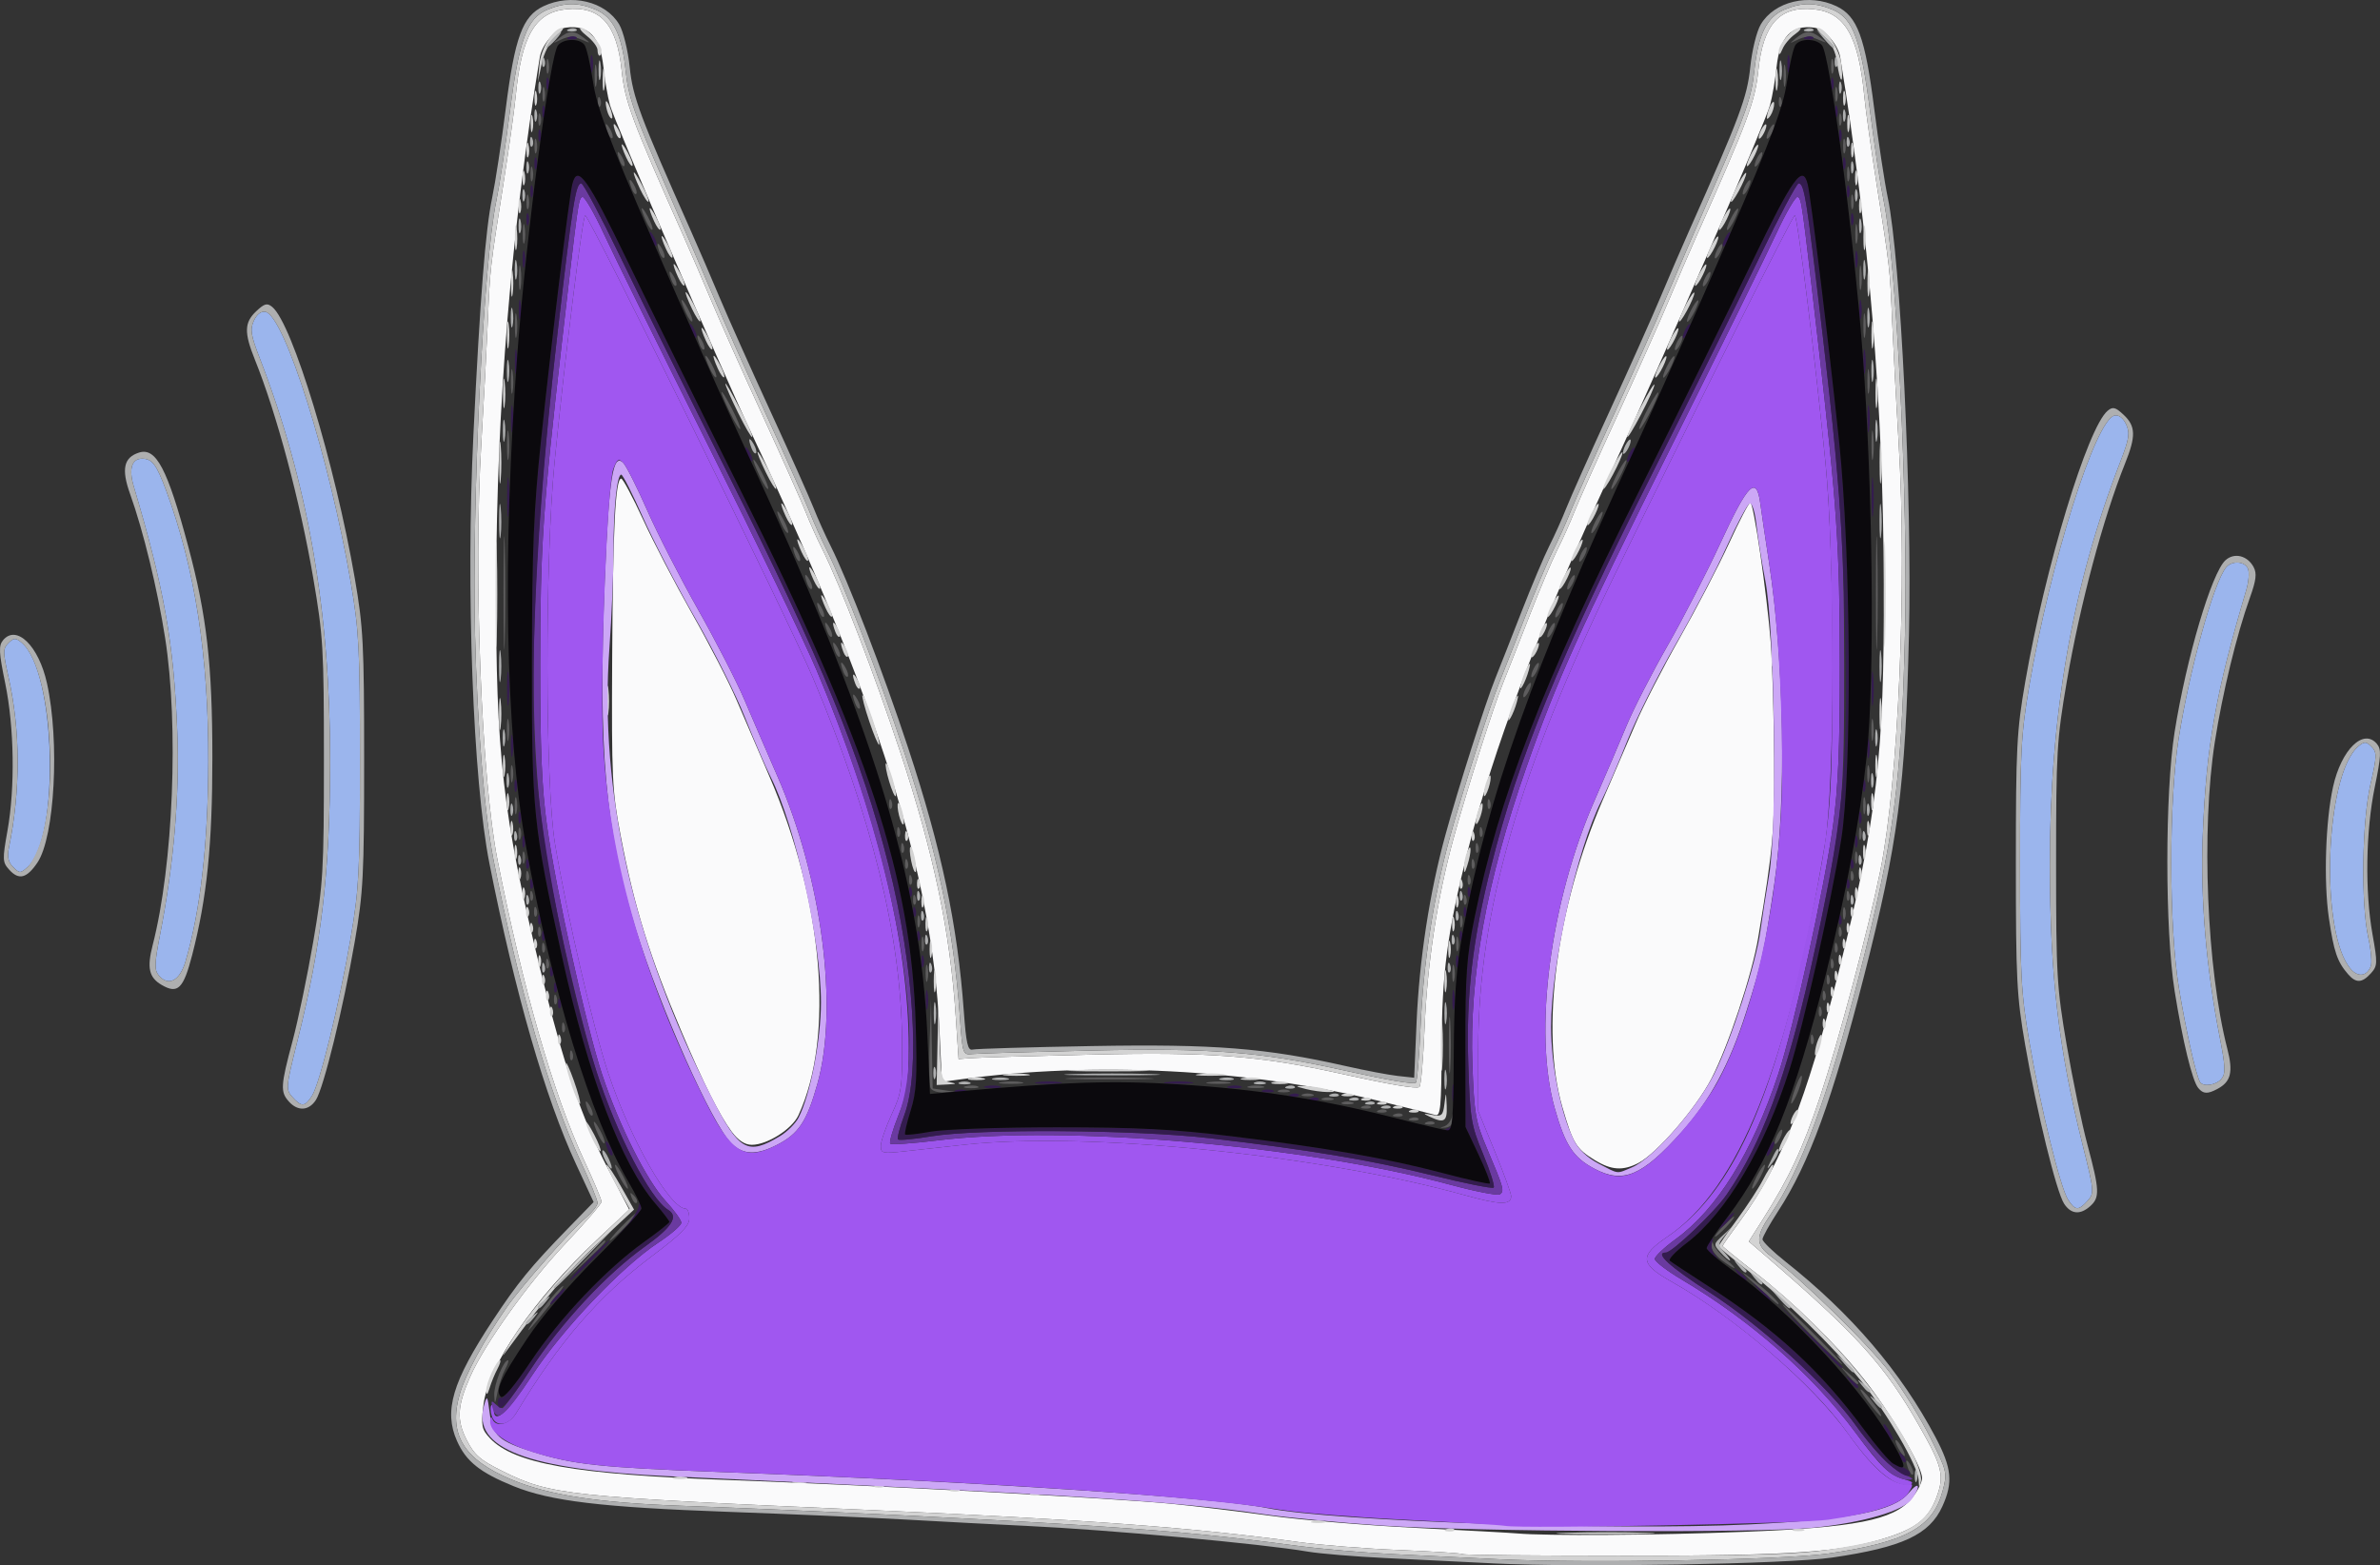 <?xml version="1.0" encoding="UTF-8" standalone="no"?>
<!-- Created with Inkscape (http://www.inkscape.org/) -->

<svg
   xmlns:dc="http://purl.org/dc/elements/1.1/"
   xmlns:cc="http://creativecommons.org/ns#"
   xmlns:rdf="http://www.w3.org/1999/02/22-rdf-syntax-ns#"
   xmlns:svg="http://www.w3.org/2000/svg"
   xmlns="http://www.w3.org/2000/svg"
   xmlns:sodipodi="http://sodipodi.sourceforge.net/DTD/sodipodi-0.dtd"
   xmlns:inkscape="http://www.inkscape.org/namespaces/inkscape"
   id="svg3390"
   version="1.1"
   inkscape:version="0.48.4 r9939"
   width="596.544"
   height="392.349"
   sodipodi:docname="hear sticker2.png">
  <rect width="100%" height="100%" fill="#333333" stroke="none"/>
  <defs
     id="defs3394" />
  <sodipodi:namedview
     pagecolor="#ffffff"
     bordercolor="#666666"
     borderopacity="1"
     objecttolerance="10"
     gridtolerance="10"
     guidetolerance="10"
     inkscape:pageopacity="0"
     inkscape:pageshadow="2"
     inkscape:window-width="640"
     inkscape:window-height="480"
     id="namedview3392"
     showgrid="false"
     fit-margin-top="0"
     fit-margin-left="0"
     fit-margin-right="0"
     fit-margin-bottom="0"
     inkscape:zoom="0.40725244"
     inkscape:cx="267.03289"
     inkscape:cy="241.68052"
     inkscape:window-x="1137"
     inkscape:window-y="616"
     inkscape:window-maximized="0"
     inkscape:current-layer="svg3390" />
  <path
     inkscape:connector-curvature="0"
     id="path3424"
     d="m 366.689,389.568 c -0.229,-0.219 -7.392,-0.682 -15.917,-1.028 -8.525,-0.346 -20,-1.26 -25.5,-2.031 -25.282,-3.545 -53.78,-5.669 -107.5,-8.014 -76.01,-3.317 -79.639,-3.702 -91.875,-9.753 -5.527,-2.733 -7.006,-4.022 -8.919,-7.776 -2.57,-5.041 -2.382,-8.46 0.868,-15.867 3.568,-8.13 14.619,-23.586 23.794,-33.28 5.022,-5.306 9.131,-10.077 9.131,-10.604 0,-0.527 -1.962,-5.186 -4.361,-10.353 -7.741,-16.678 -15.278,-42.833 -21.727,-75.396 -4.016,-20.277 -6.013,-71.612 -4.052,-104.161 0.624,-10.362 1.364,-24.239 1.645,-30.839 0.569,-13.401 0.524,-13.002 3.92,-34.5 1.347,-8.525 2.732,-18.425 3.078,-22 1.455,-15.023 4.89,-20.888 12.684,-21.657 8.52,-0.841 12.657,3.728 13.856,15.3 0.811,7.834 2.501,12.372 15.399,41.358 1.836,4.125 5.036,11.55 7.112,16.5 2.076,4.95 7.804,17.775 12.729,28.5 4.925,10.725 9.817,21.683 10.87,24.351 1.053,2.668 2.97,6.943 4.259,9.5 4.302,8.535 13.158,31.602 19.445,50.65 8.479,25.688 12.519,44.971 13.952,66.59 l 0.69,10.409 3,-0.238 c 1.65,-0.131 15.383,-0.528 30.518,-0.883 29.438,-0.69 42.02,0.282 62.482,4.827 12.259,2.723 18.673,3.805 19.506,3.29 0.384,-0.237 0.964,-6.859 1.289,-14.714 0.667,-16.112 3.183,-32.668 7.196,-47.339 3.234,-11.825 10.025,-33.129 12.573,-39.443 0.999,-2.475 3.918,-9.9 6.487,-16.5 2.569,-6.6 5.731,-14.092 7.026,-16.649 1.295,-2.557 3.216,-6.832 4.27,-9.5 1.053,-2.668 5.945,-13.626 10.87,-24.351 4.925,-10.725 10.653,-23.55 12.729,-28.5 2.076,-4.95 5.276,-12.375 7.112,-16.5 12.898,-28.985 14.587,-33.523 15.399,-41.358 1.198,-11.572 5.336,-16.14 13.856,-15.3 7.794,0.769 11.229,6.634 12.684,21.657 0.346,3.575 1.732,13.475 3.078,22 3.396,21.498 3.351,21.099 3.92,34.5 0.28,6.6 1.021,20.478 1.645,30.839 2.101,34.883 -0.069,84.758 -4.666,107.2 -3.001,14.65 -10.512,42.825 -15.022,56.35 -4.394,13.174 -7.763,20.378 -14.486,30.972 l -3.402,5.36 3.468,2.98 c 23.712,20.377 30.516,27.877 39.28,43.299 5.828,10.255 6.35,12.479 4.229,18.031 -1.936,5.07 -4.903,7.49 -12.041,9.82 -11.628,3.797 -23.494,4.637 -65.583,4.643 -22.321,0.003 -40.771,-0.174 -41,-0.393 z m 70.083,-5.579 c 28.271,-1.099 37.74,-2.942 42.25,-8.225 1.512,-1.772 2.75,-4.149 2.75,-5.283 0,-2.984 -7.95,-16.481 -14.625,-24.828 -7.36,-9.205 -17.661,-19.278 -27.562,-26.952 -4.298,-3.331 -7.814,-6.208 -7.814,-6.392 0,-0.184 2.074,-3.149 4.609,-6.588 9.846,-13.356 16.433,-30.035 24.389,-61.753 9.677,-38.581 11.537,-54.476 11.411,-97.5 -0.131,-44.578 -3.77,-88.553 -10.931,-132.09 -0.53,-3.222 -3.895,-7.089 -6.478,-7.442 -5.764,-0.788 -8.674,2.254 -9.48,9.91 -0.325,3.092 -1.054,7.344 -1.619,9.449 -1.211,4.511 -26.786,63.518 -39.948,92.173 -18.416,40.091 -29.427,69.243 -35.882,95 -5.093,20.324 -6.432,30.46 -6.504,49.238 -0.057,14.84 -0.275,17.174 -1.566,16.779 -0.825,-0.252 -7.125,-1.826 -14,-3.498 -32.99,-8.022 -71.599,-10.013 -105.091,-5.421 l -4.591,0.629 -0.635,-13.364 c -1.855,-39.013 -15.31,-81.623 -47.164,-149.364 -7.926,-16.855 -34.33,-78.11 -35.421,-82.173 -0.565,-2.105 -1.294,-6.357 -1.619,-9.449 -0.806,-7.656 -3.716,-10.699 -9.48,-9.91 -2.582,0.353 -5.948,4.219 -6.478,7.442 -7.161,43.537 -10.8,87.512 -10.931,132.09 -0.125,42.437 1.68,58.218 11.028,96.424 5.922,24.206 10.365,37.308 16.93,49.934 l 5.386,10.358 -8.141,7.642 c -15.783,14.815 -27.239,31.525 -28.4,41.426 -0.607,5.177 -0.436,6.042 1.628,8.24 6.022,6.41 21.247,9.093 59.477,10.482 36.348,1.321 97.622,4.609 111.5,5.983 5.775,0.572 16.8,1.907 24.5,2.968 7.7,1.06 24.125,2.434 36.5,3.053 12.375,0.619 23.85,1.247 25.5,1.397 7.124,0.647 34.778,0.458 56.5,-0.386 z m -36.982,-93.152 c -4.747,-2.894 -5.518,-4.152 -8.195,-13.37 -5.574,-19.194 -1.489,-50.145 10.162,-77 2.625,-6.05 6.307,-14.608 8.183,-19.018 1.876,-4.41 6.854,-14.085 11.062,-21.5 4.208,-7.415 9.771,-18.095 12.362,-23.732 2.591,-5.638 4.998,-10.25 5.349,-10.25 0.827,0 4.15,22.754 5.112,35 0.41,5.225 0.791,18.308 0.846,29.074 0.096,18.742 -0.206,22.164 -3.962,44.898 -1.529,9.255 -7.536,27.351 -11.782,35.497 -3.855,7.394 -13.656,18.704 -18.281,21.096 -3.831,1.981 -6.775,1.793 -10.856,-0.695 z m -216.357,-7.12 c -3.005,-4.001 -7.127,-12.204 -12.561,-24.997 -8.014,-18.864 -11.873,-31.283 -15.307,-49.253 -2.126,-11.128 -2.281,-14.362 -2.123,-44.5 0.169,-32.407 0.801,-45 2.259,-45 0.423,0 2.889,4.612 5.48,10.25 2.591,5.638 8.154,16.317 12.362,23.732 4.208,7.415 9.186,17.09 11.062,21.5 1.876,4.41 5.558,12.968 8.183,19.018 13.533,31.194 16.476,65.315 7.339,85.086 -1.606,3.475 -7.817,7.414 -11.689,7.414 -1.724,0 -3.362,-1.064 -5.004,-3.25 z"
     style="fill:#fafafb" />
  <path
     inkscape:connector-curvature="0"
     id="path3422"
     d="m 375.272,390.829 c -7.15,-0.351 -18.85,-0.918 -26,-1.261 -7.15,-0.343 -17.95,-1.277 -24,-2.076 -19.306,-2.551 -28.491,-3.447 -51,-4.978 -22.078,-1.501 -72.675,-3.979 -103.5,-5.067 -20.598,-0.727 -33.17,-2.66 -42.458,-6.526 -12.144,-5.056 -16.006,-11.406 -13.073,-21.496 1.469,-5.054 6.186,-13.745 11.862,-21.858 3.593,-5.136 15.724,-18.907 19.311,-21.922 1.847,-1.553 3.358,-3.399 3.358,-4.104 0,-0.705 -1.962,-5.509 -4.361,-10.677 -7.741,-16.678 -15.278,-42.833 -21.727,-75.396 -2.25,-11.362 -4.057,-33.456 -4.621,-56.5 -0.814,-33.278 2.118,-93.201 5.305,-108.423 0.797,-3.808 2.328,-13.841 3.401,-22.297 2.322,-18.296 4.283,-23.663 9.43,-25.814 4.41,-1.843 7.707,-1.855 12.039,-0.045 4.491,1.876 6.651,6.295 7.613,15.569 0.655,6.319 2.195,10.76 9.713,28.01 4.914,11.275 10.645,24.55 12.735,29.5 2.091,4.95 7.831,17.775 12.756,28.5 4.925,10.725 9.817,21.683 10.87,24.351 1.053,2.668 2.97,6.943 4.259,9.5 4.302,8.535 13.158,31.602 19.445,50.65 8.382,25.395 12.409,44.469 13.934,65.999 0.702,9.906 0.732,9.998 3.208,9.738 1.375,-0.144 14.883,-0.541 30.018,-0.883 29.431,-0.664 42.11,0.321 62.482,4.855 11.591,2.58 17.847,3.66 18.6,3.213 0.33,-0.196 0.869,-6.559 1.198,-14.14 0.681,-15.72 3.242,-32.394 7.193,-46.84 3.234,-11.825 10.025,-33.129 12.573,-39.443 0.999,-2.475 3.918,-9.9 6.487,-16.5 2.569,-6.6 5.731,-14.092 7.026,-16.649 1.295,-2.557 3.216,-6.832 4.27,-9.5 1.053,-2.668 5.945,-13.626 10.87,-24.351 4.925,-10.725 10.666,-23.55 12.756,-28.5 2.091,-4.95 7.822,-18.225 12.735,-29.5 7.518,-17.25 9.057,-21.691 9.713,-28.01 0.962,-9.275 3.122,-13.693 7.613,-15.569 4.332,-1.81 7.629,-1.798 12.039,0.045 5.147,2.151 7.108,7.518 9.43,25.814 1.073,8.456 2.604,18.489 3.401,22.297 3.187,15.222 6.119,75.145 5.305,108.423 -0.917,37.492 -2.784,51.524 -11.272,84.746 -7.87,30.803 -14.864,49.747 -22.418,60.727 -3.809,5.537 -3.796,7.576 0.069,10.433 7.699,5.692 24.674,22.307 29.972,29.335 3.21,4.258 7.746,11.597 10.08,16.308 4.158,8.391 4.219,8.661 2.993,13.258 -2.424,9.089 -9.213,12.799 -28.633,15.645 -11.138,1.632 -61.156,2.482 -83,1.41 z m 83,-2.376 c 18.047,-2.711 24.267,-5.691 27.041,-12.955 2.12,-5.552 1.599,-7.776 -4.229,-18.031 -8.764,-15.422 -15.569,-22.922 -39.28,-43.299 l -3.468,-2.98 3.402,-5.36 c 6.723,-10.594 10.092,-17.797 14.486,-30.972 4.51,-13.525 12.022,-41.7 15.022,-56.35 4.597,-22.442 6.768,-72.317 4.666,-107.2 -0.624,-10.362 -1.364,-24.239 -1.645,-30.839 -0.569,-13.401 -0.524,-13.002 -3.92,-34.5 -1.347,-8.525 -2.732,-18.425 -3.078,-22 -1.455,-15.023 -4.89,-20.888 -12.684,-21.657 -8.52,-0.841 -12.657,3.728 -13.856,15.3 -0.811,7.834 -2.501,12.372 -15.399,41.358 -1.836,4.125 -5.036,11.55 -7.112,16.5 -2.076,4.95 -7.804,17.775 -12.729,28.5 -4.925,10.725 -9.817,21.683 -10.87,24.351 -1.053,2.668 -2.975,6.943 -4.27,9.5 -1.295,2.557 -4.457,10.049 -7.026,16.649 -2.569,6.6 -5.488,14.025 -6.487,16.5 -2.548,6.315 -9.339,27.618 -12.573,39.443 -4.013,14.671 -6.53,31.227 -7.196,47.339 -0.325,7.855 -0.905,14.477 -1.289,14.714 -0.833,0.515 -7.247,-0.567 -19.506,-3.29 -20.462,-4.545 -33.044,-5.517 -62.482,-4.827 -15.135,0.355 -28.868,0.752 -30.518,0.883 l -3,0.238 -0.69,-10.409 c -1.433,-21.62 -5.474,-40.902 -13.952,-66.59 -6.287,-19.048 -15.143,-42.115 -19.445,-50.65 -1.289,-2.557 -3.205,-6.832 -4.259,-9.5 -1.053,-2.668 -5.945,-13.626 -10.87,-24.351 -4.925,-10.725 -10.653,-23.55 -12.729,-28.5 -2.076,-4.95 -5.276,-12.375 -7.112,-16.5 -12.898,-28.985 -14.587,-33.523 -15.399,-41.358 -1.198,-11.572 -5.336,-16.14 -13.856,-15.3 -7.794,0.769 -11.229,6.634 -12.684,21.657 -0.346,3.575 -1.732,13.475 -3.078,22 -3.396,21.498 -3.351,21.099 -3.92,34.5 -0.28,6.6 -1.021,20.478 -1.645,30.839 -1.961,32.549 0.036,83.884 4.052,104.161 6.449,32.563 13.986,58.718 21.727,75.396 2.399,5.168 4.361,9.827 4.361,10.353 0,0.527 -4.109,5.298 -9.131,10.604 -9.175,9.693 -20.226,25.15 -23.794,33.28 -3.251,7.407 -3.438,10.826 -0.868,15.867 1.913,3.754 3.392,5.043 8.919,7.776 12.236,6.05 15.865,6.436 91.875,9.753 53.72,2.344 82.218,4.469 107.5,8.014 5.5,0.771 16.975,1.685 25.5,2.031 8.525,0.346 15.688,0.808 15.917,1.028 0.229,0.219 18.679,0.396 41,0.393 30.971,-0.004 42.952,-0.362 50.583,-1.508 z m -65.697,-4.232 c 5.667,-0.179 14.667,-0.178 20,0.002 5.333,0.179 0.697,0.326 -10.303,0.325 -11,-8.8e-4 -15.364,-0.148 -9.697,-0.326 z m -29.991,-0.937 c 0.722,-0.289 1.584,-0.253 1.917,0.079 0.332,0.332 -0.258,0.569 -1.312,0.525 -1.165,-0.048 -1.402,-0.285 -0.604,-0.604 z m 86.938,0.021 c 0.688,-0.277 1.812,-0.277 2.5,0 0.688,0.277 0.125,0.504 -1.25,0.504 -1.375,0 -1.938,-0.227 -1.25,-0.504 z m -120.481,-2.031 c 0.973,-0.254 2.323,-0.237 3,0.037 0.677,0.274 -0.119,0.481 -1.769,0.461 -1.65,-0.02 -2.204,-0.244 -1.231,-0.498 z m -70.457,-6.99 c 0.722,-0.289 1.584,-0.253 1.917,0.079 0.332,0.332 -0.258,0.569 -1.312,0.525 -1.165,-0.048 -1.402,-0.285 -0.604,-0.604 z m -20,-1 c 0.722,-0.289 1.584,-0.253 1.917,0.079 0.332,0.332 -0.258,0.569 -1.312,0.525 -1.165,-0.048 -1.402,-0.285 -0.604,-0.604 z m -19,-1 c 0.722,-0.289 1.584,-0.253 1.917,0.079 0.332,0.332 -0.258,0.569 -1.312,0.525 -1.165,-0.048 -1.402,-0.285 -0.604,-0.604 z m 261.324,-1.341 c -0.187,-3.471 -7.888,-16.711 -14.42,-24.79 -6.958,-8.608 -19.262,-20.586 -28.467,-27.715 -3.987,-3.088 -7.25,-5.806 -7.25,-6.04 0,-0.234 2.072,-3.239 4.605,-6.678 2.533,-3.439 5.467,-7.94 6.52,-10.003 1.053,-2.062 2.14,-3.75 2.415,-3.75 0.981,0 -3.406,7.604 -7.935,13.753 -2.533,3.439 -4.605,6.404 -4.605,6.588 0,0.184 3.679,3.187 8.175,6.672 15.719,12.184 30.461,28.81 38.31,43.204 2.242,4.112 3.493,7.603 3.225,9 -0.415,2.167 -0.445,2.155 -0.574,-0.242 z m -281.867,0.331 c 0.973,-0.254 2.323,-0.237 3,0.037 0.677,0.274 -0.119,0.481 -1.769,0.461 -1.65,-0.02 -2.204,-0.244 -1.231,-0.498 z m -30,-1 c 0.973,-0.254 2.323,-0.237 3,0.037 0.677,0.274 -0.119,0.481 -1.769,0.461 -1.65,-0.02 -2.204,-0.244 -1.231,-0.498 z M 121.858,348.668 c -0.088,-1.841 2.556,-7.7 3.475,-7.7 0.28,0 -0.018,0.986 -0.663,2.192 -0.645,1.205 -1.522,3.343 -1.949,4.75 -0.516,1.701 -0.805,1.956 -0.862,0.759 z m 5.461,-11.2 c 3.786,-6.683 13.093,-17.882 21.546,-25.926 l 8.954,-8.521 -3.119,-5.527 c -1.715,-3.04 -2.894,-5.527 -2.619,-5.527 0.275,0 1.926,2.527 3.67,5.616 l 3.17,5.616 -9.034,8.43 c -7.745,7.227 -12.408,12.703 -22.44,26.353 -1.813,2.466 -1.814,2.462 -0.127,-0.515 z m 21.132,-52.046 c -2.349,-4.926 -2.019,-5.765 0.437,-1.109 1.115,2.114 1.851,4.021 1.635,4.237 -0.216,0.216 -1.149,-1.192 -2.072,-3.128 z m 297.392,3.046 c 0,-0.55 0.643,-2.125 1.429,-3.5 0.786,-1.375 1.429,-2.05 1.429,-1.5 0,0.55 -0.643,2.125 -1.429,3.5 -0.786,1.375 -1.429,2.05 -1.429,1.5 z m 2.96,-7 c 0,-0.55 0.436,-1.675 0.969,-2.5 0.533,-0.825 0.969,-1.05 0.969,-0.5 0,0.55 -0.436,1.675 -0.969,2.5 -0.533,0.825 -0.969,1.05 -0.969,0.5 z m -90.531,-1.586 c -1.679,-0.793 -1.568,-0.862 0.686,-0.427 2.416,0.466 2.727,0.191 3.09,-2.735 0.398,-3.207 0.406,-3.2 0.564,0.497 0.168,3.933 -0.625,4.42 -4.34,2.664 z m -4.688,-1.597 c 0.722,-0.289 1.584,-0.253 1.917,0.079 0.332,0.332 -0.258,0.569 -1.312,0.525 -1.165,-0.048 -1.402,-0.285 -0.604,-0.604 z m -4,-1 c 0.722,-0.289 1.584,-0.253 1.917,0.079 0.332,0.332 -0.258,0.569 -1.312,0.525 -1.165,-0.048 -1.402,-0.285 -0.604,-0.604 z m -206.2,-4.941 c -0.887,-2.603 -1.58,-5.215 -1.539,-5.804 0.04,-0.59 0.939,1.367 1.997,4.348 1.058,2.981 1.751,5.593 1.539,5.804 -0.211,0.211 -1.11,-1.745 -1.997,-4.348 z m 202.2,3.941 c 0.722,-0.289 1.584,-0.253 1.917,0.079 0.332,0.332 -0.258,0.569 -1.312,0.525 -1.165,-0.048 -1.402,-0.285 -0.604,-0.604 z m -4,-1 c 0.722,-0.289 1.584,-0.253 1.917,0.079 0.332,0.332 -0.258,0.569 -1.312,0.525 -1.165,-0.048 -1.402,-0.285 -0.604,-0.604 z m -5.062,-0.979 c 0.688,-0.277 1.812,-0.277 2.5,0 0.688,0.277 0.125,0.504 -1.25,0.504 -1.375,0 -1.938,-0.227 -1.25,-0.504 z m -9.25,-1.338 c -2.676,-0.681 -2.73,-0.763 -0.5,-0.763 1.375,0 3.85,0.344 5.5,0.763 2.676,0.681 2.73,0.763 0.5,0.763 -1.375,0 -3.85,-0.344 -5.5,-0.763 z m -92.291,-11.25 0.209,-10.25 0.326,9.685 c 0.306,9.079 0.465,9.712 2.541,10.114 1.856,0.359 1.769,0.451 -0.535,0.565 l -2.75,0.136 0.209,-10.25 z m 84.041,9.561 c 0.963,-0.252 2.538,-0.252 3.5,0 0.963,0.252 0.175,0.457 -1.75,0.457 -1.925,0 -2.712,-0.206 -1.75,-0.457 z m 42.12,-9.311 c 0,-5.775 0.165,-8.137 0.367,-5.25 0.202,2.888 0.202,7.612 0,10.5 -0.202,2.888 -0.367,0.525 -0.367,-5.25 z m -118.12,8.311 c 0.963,-0.252 2.538,-0.252 3.5,0 0.963,0.252 0.175,0.457 -1.75,0.457 -1.925,0 -2.712,-0.206 -1.75,-0.457 z m 68.512,-0.018 c 1.244,-0.239 3.044,-0.23 4,0.02 0.956,0.25 -0.062,0.446 -2.262,0.435 -2.2,-0.011 -2.982,-0.216 -1.738,-0.455 z m -59.512,-1.009 c 1.512,-0.229 3.987,-0.229 5.5,0 1.512,0.229 0.275,0.417 -2.75,0.417 -3.025,0 -4.263,-0.187 -2.75,-0.417 z m 48.518,-0.008 c 1.797,-0.223 4.497,-0.218 6,0.01 1.503,0.228 0.032,0.41 -3.268,0.405 -3.3,-0.006 -4.529,-0.192 -2.732,-0.415 z m -31.018,-1.02 c 4.537,-0.185 11.963,-0.185 16.5,0 4.537,0.185 0.825,0.337 -8.25,0.337 -9.075,0 -12.787,-0.152 -8.25,-0.337 z m 185.391,-4.256 c 0,-0.825 0.387,-2.4 0.859,-3.5 0.542,-1.261 0.859,-1.445 0.859,-0.5 0,0.825 -0.387,2.4 -0.859,3.5 -0.542,1.261 -0.859,1.445 -0.859,0.5 z m -315.062,-3.583 c 0.048,-1.165 0.285,-1.402 0.604,-0.604 0.289,0.722 0.253,1.584 -0.079,1.917 -0.332,0.332 -0.569,-0.258 -0.525,-1.312 z m 317,-4 c 0.048,-1.165 0.285,-1.402 0.604,-0.604 0.289,0.722 0.253,1.584 -0.079,1.917 -0.332,0.332 -0.569,-0.258 -0.525,-1.312 z m -319,-3 c 0.048,-1.165 0.285,-1.402 0.604,-0.604 0.289,0.722 0.253,1.584 -0.079,1.917 -0.332,0.332 -0.569,-0.258 -0.525,-1.312 z m 320,-1 c 0.048,-1.165 0.285,-1.402 0.604,-0.604 0.289,0.722 0.253,1.584 -0.079,1.917 -0.332,0.332 -0.569,-0.258 -0.525,-1.312 z m -321,-3 c 0.048,-1.165 0.285,-1.402 0.604,-0.604 0.289,0.722 0.253,1.584 -0.079,1.917 -0.332,0.332 -0.569,-0.258 -0.525,-1.312 z m 97.193,-3.417 c 0,-2.475 0.195,-3.487 0.433,-2.25 0.238,1.238 0.238,3.263 0,4.5 -0.238,1.238 -0.433,0.225 -0.433,-2.25 z m 128,0 c 0,-2.475 0.195,-3.487 0.433,-2.25 0.238,1.238 0.238,3.263 0,4.5 -0.238,1.238 -0.433,0.225 -0.433,-2.25 z m 96.807,2.417 c 0.048,-1.165 0.285,-1.402 0.604,-0.604 0.289,0.722 0.253,1.584 -0.079,1.917 -0.332,0.332 -0.569,-0.258 -0.525,-1.312 z m -323,-3 c 0.048,-1.165 0.285,-1.402 0.604,-0.604 0.289,0.722 0.253,1.584 -0.079,1.917 -0.332,0.332 -0.569,-0.258 -0.525,-1.312 z m 324,-1 c 0.048,-1.165 0.285,-1.402 0.604,-0.604 0.289,0.722 0.253,1.584 -0.079,1.917 -0.332,0.332 -0.569,-0.258 -0.525,-1.312 z m -324.921,-3.417 c 0,-1.375 0.227,-1.938 0.504,-1.25 0.277,0.688 0.277,1.812 0,2.5 -0.277,0.688 -0.504,0.125 -0.504,-1.25 z m 325.921,-0.583 c 0.048,-1.165 0.285,-1.402 0.604,-0.604 0.289,0.722 0.253,1.584 -0.079,1.917 -0.332,0.332 -0.569,-0.258 -0.525,-1.312 z m -227.847,-2.417 c 0,-1.925 0.206,-2.712 0.457,-1.75 0.252,0.963 0.252,2.538 0,3.5 -0.252,0.963 -0.457,0.175 -0.457,-1.75 z m 130,0 c 0,-1.925 0.206,-2.712 0.457,-1.75 0.252,0.963 0.252,2.538 0,3.5 -0.252,0.963 -0.457,0.175 -0.457,-1.75 z m -229.153,-1.583 c 0.048,-1.165 0.285,-1.402 0.604,-0.604 0.289,0.722 0.253,1.584 -0.079,1.917 -0.332,0.332 -0.569,-0.258 -0.525,-1.312 z m 328,0 c 0.048,-1.165 0.285,-1.402 0.604,-0.604 0.289,0.722 0.253,1.584 -0.079,1.917 -0.332,0.332 -0.569,-0.258 -0.525,-1.312 z m -329,-4 c 0.048,-1.165 0.285,-1.402 0.604,-0.604 0.289,0.722 0.253,1.584 -0.079,1.917 -0.332,0.332 -0.569,-0.258 -0.525,-1.312 z m 99.116,-0.917 c 0.02,-1.65 0.244,-2.204 0.498,-1.231 0.254,0.973 0.237,2.323 -0.037,3 -0.274,0.677 -0.481,-0.119 -0.461,-1.769 z m 132,0 c 0.02,-1.65 0.244,-2.204 0.498,-1.231 0.254,0.973 0.237,2.323 -0.037,3 -0.274,0.677 -0.481,-0.119 -0.461,-1.769 z m 98.884,0.917 c 0.048,-1.165 0.285,-1.402 0.604,-0.604 0.289,0.722 0.253,1.584 -0.079,1.917 -0.332,0.332 -0.569,-0.258 -0.525,-1.312 z m -331,-4 c 0.048,-1.165 0.285,-1.402 0.604,-0.604 0.289,0.722 0.253,1.584 -0.079,1.917 -0.332,0.332 -0.569,-0.258 -0.525,-1.312 z m 332,0 c 0.048,-1.165 0.285,-1.402 0.604,-0.604 0.289,0.722 0.253,1.584 -0.079,1.917 -0.332,0.332 -0.569,-0.258 -0.525,-1.312 z m -232.921,-2.417 c 0,-1.375 0.227,-1.938 0.504,-1.25 0.277,0.688 0.277,1.812 0,2.5 -0.277,0.688 -0.504,0.125 -0.504,-1.25 z m 134,0 c 0,-1.375 0.227,-1.938 0.504,-1.25 0.277,0.688 0.277,1.812 0,2.5 -0.277,0.688 -0.504,0.125 -0.504,-1.25 z m -234,-2 c 0,-1.375 0.227,-1.938 0.504,-1.25 0.277,0.688 0.277,1.812 0,2.5 -0.277,0.688 -0.504,0.125 -0.504,-1.25 z m 334,0 c 0,-1.375 0.227,-1.938 0.504,-1.25 0.277,0.688 0.277,1.812 0,2.5 -0.277,0.688 -0.504,0.125 -0.504,-1.25 z m -235.079,-2.583 c 0.048,-1.165 0.285,-1.402 0.604,-0.604 0.289,0.722 0.253,1.584 -0.079,1.917 -0.332,0.332 -0.569,-0.258 -0.525,-1.312 z m 136,0 c 0.048,-1.165 0.285,-1.402 0.604,-0.604 0.289,0.722 0.253,1.584 -0.079,1.917 -0.332,0.332 -0.569,-0.258 -0.525,-1.312 z m -235.921,-2.417 c 0,-1.375 0.227,-1.938 0.504,-1.25 0.277,0.688 0.277,1.812 0,2.5 -0.277,0.688 -0.504,0.125 -0.504,-1.25 z m 336,0 c 0,-1.375 0.227,-1.938 0.504,-1.25 0.277,0.688 0.277,1.812 0,2.5 -0.277,0.688 -0.504,0.125 -0.504,-1.25 z m -237.533,-3.125 c -0.834,-4.168 -0.026,-4.976 0.875,-0.875 0.38,1.729 0.482,3.351 0.227,3.606 -0.255,0.255 -0.751,-0.974 -1.102,-2.731 z m 138.545,1.625 c -0.016,-1.1 0.357,-2.9 0.83,-4 1.095,-2.548 1.095,0.081 0,3.5 -0.644,2.01 -0.806,2.108 -0.83,0.5 z m -237.975,-4 c 0.02,-1.65 0.244,-2.204 0.498,-1.231 0.254,0.973 0.237,2.323 -0.037,3 -0.274,0.677 -0.481,-0.119 -0.461,-1.769 z m 338,0 c 0.02,-1.65 0.244,-2.204 0.498,-1.231 0.254,0.973 0.237,2.323 -0.037,3 -0.274,0.677 -0.481,-0.119 -0.461,-1.769 z m -240.116,-4.083 c 0.048,-1.165 0.285,-1.402 0.604,-0.604 0.289,0.722 0.253,1.584 -0.079,1.917 -0.332,0.332 -0.569,-0.258 -0.525,-1.312 z m 142,0 c 0.048,-1.165 0.285,-1.402 0.604,-0.604 0.289,0.722 0.253,1.584 -0.079,1.917 -0.332,0.332 -0.569,-0.258 -0.525,-1.312 z m -240.884,-1.917 c 0.02,-1.65 0.244,-2.204 0.498,-1.231 0.254,0.973 0.237,2.323 -0.037,3 -0.274,0.677 -0.481,-0.119 -0.461,-1.769 z m 340,0 c 0.02,-1.65 0.244,-2.204 0.498,-1.231 0.254,0.973 0.237,2.323 -0.037,3 -0.274,0.677 -0.481,-0.119 -0.461,-1.769 z m -242.624,-3.071 c -0.368,-1.466 -0.476,-2.857 -0.24,-3.093 0.236,-0.236 0.73,0.77 1.097,2.236 0.368,1.466 0.476,2.857 0.24,3.093 -0.236,0.236 -0.73,-0.77 -1.097,-2.236 z m 144.569,1.571 c 0,-0.825 0.387,-2.4 0.859,-3.5 0.542,-1.261 0.859,-1.445 0.859,-0.5 0,0.825 -0.387,2.4 -0.859,3.5 -0.542,1.261 -0.859,1.445 -0.859,0.5 z m -242.909,-5 c 0,-1.925 0.206,-2.712 0.457,-1.75 0.252,0.963 0.252,2.538 0,3.5 -0.252,0.963 -0.457,0.175 -0.457,-1.75 z m 342,0 c 0,-1.925 0.206,-2.712 0.457,-1.75 0.252,0.963 0.252,2.538 0,3.5 -0.252,0.963 -0.457,0.175 -0.457,-1.75 z M 222.863,195.876 c -0.676,-2.257 -1.045,-4.288 -0.82,-4.513 0.225,-0.225 0.962,1.438 1.639,3.695 0.676,2.257 1.045,4.288 0.82,4.513 -0.225,0.225 -0.962,-1.438 -1.639,-3.695 z m 149.05,3.091 c 0,-0.825 0.387,-2.4 0.859,-3.5 0.542,-1.261 0.859,-1.445 0.859,-0.5 0,0.825 -0.387,2.4 -0.859,3.5 -0.542,1.261 -0.859,1.445 -0.859,0.5 z m -245.868,-7 c 0,-2.475 0.195,-3.487 0.433,-2.25 0.238,1.238 0.238,3.263 0,4.5 -0.238,1.238 -0.433,0.225 -0.433,-2.25 z m 344,0 c 0,-2.475 0.195,-3.487 0.433,-2.25 0.238,1.238 0.238,3.263 0,4.5 -0.238,1.238 -0.433,0.225 -0.433,-2.25 z M 217.89,180.85 c -1.157,-3.426 -1.932,-6.402 -1.721,-6.612 0.21,-0.21 1.329,2.421 2.486,5.847 1.157,3.426 1.932,6.402 1.721,6.612 -0.21,0.21 -1.329,-2.421 -2.486,-5.847 z m -92.798,-1.882 c 0,-3.575 0.181,-5.037 0.403,-3.25 0.222,1.788 0.222,4.713 0,6.5 -0.222,1.788 -0.403,0.325 -0.403,-3.25 z m 346,0 c 0,-3.575 0.181,-5.037 0.403,-3.25 0.222,1.788 0.222,4.713 0,6.5 -0.222,1.788 -0.403,0.325 -0.403,-3.25 z m -319.01,-3.5 c 0.006,-3.3 0.192,-4.529 0.415,-2.732 0.223,1.797 0.218,4.497 -0.01,6 -0.228,1.503 -0.41,0.032 -0.405,-3.268 z m 226.263,3.5 c 0.368,-1.375 1.086,-3.175 1.595,-4 0.644,-1.042 0.723,-0.737 0.258,1 -0.368,1.375 -1.086,3.175 -1.595,4 -0.644,1.042 -0.723,0.737 -0.258,-1 z M 214.396,171.429 c -0.965,-2.515 -0.68,-3.164 0.499,-1.136 0.584,1.004 0.851,2.036 0.593,2.293 -0.257,0.257 -0.749,-0.263 -1.092,-1.157 z m 166.95,-0.461 c 0.368,-1.375 1.086,-3.175 1.595,-4 0.644,-1.042 0.723,-0.737 0.258,1 -0.368,1.375 -1.086,3.175 -1.595,4 -0.644,1.042 -0.723,0.737 -0.258,-1 z m -257.148,-22 c 0,-11.825 0.145,-16.663 0.321,-10.75 0.177,5.912 0.177,15.588 0,21.5 -0.177,5.912 -0.321,1.075 -0.321,-10.75 z m 348,0 c 0,-11.825 0.145,-16.663 0.321,-10.75 0.177,5.912 0.177,15.588 0,21.5 -0.177,5.912 -0.321,1.075 -0.321,-10.75 z m -28.173,15.5 c 0.011,-2.2 0.216,-2.982 0.455,-1.738 0.239,1.244 0.23,3.044 -0.02,4 -0.25,0.956 -0.446,-0.062 -0.435,-2.262 z M 211.396,163.429 c -0.965,-2.515 -0.68,-3.164 0.499,-1.136 0.584,1.004 0.851,2.036 0.593,2.293 -0.257,0.257 -0.749,-0.263 -1.092,-1.157 z m 172.407,1.039 c 0,-0.55 0.436,-1.675 0.969,-2.5 0.533,-0.825 0.969,-1.05 0.969,-0.5 0,0.55 -0.436,1.675 -0.969,2.5 -0.533,0.825 -0.969,1.05 -0.969,0.5 z M 209.396,158.429 c -0.965,-2.515 -0.68,-3.164 0.499,-1.136 0.584,1.004 0.851,2.036 0.593,2.293 -0.257,0.257 -0.749,-0.263 -1.092,-1.157 z m 176.407,1.039 c 0,-0.55 0.436,-1.675 0.969,-2.5 0.533,-0.825 0.969,-1.05 0.969,-0.5 0,0.55 -0.436,1.675 -0.969,2.5 -0.533,0.825 -0.969,1.05 -0.969,0.5 z m -178.868,-7.043 c -1.675,-3.677 -1.356,-4.462 0.456,-1.119 0.846,1.561 1.351,3.026 1.122,3.254 -0.229,0.229 -0.939,-0.732 -1.578,-2.135 z m 180.908,2.043 c 0,-0.55 0.643,-2.125 1.429,-3.5 0.786,-1.375 1.429,-2.05 1.429,-1.5 0,0.55 -0.643,2.125 -1.429,3.5 -0.786,1.375 -1.429,2.05 -1.429,1.5 z m -183.908,-9.043 c -1.675,-3.677 -1.356,-4.462 0.456,-1.119 0.846,1.561 1.351,3.026 1.122,3.254 -0.229,0.229 -0.939,-0.732 -1.578,-2.135 z m 186.908,2.043 c 0,-0.55 0.643,-2.125 1.429,-3.5 0.786,-1.375 1.429,-2.05 1.429,-1.5 0,0.55 -0.643,2.125 -1.429,3.5 -0.786,1.375 -1.429,2.05 -1.429,1.5 z m -189.908,-9.043 c -1.675,-3.677 -1.356,-4.462 0.456,-1.119 0.846,1.561 1.351,3.026 1.122,3.254 -0.229,0.229 -0.939,-0.732 -1.578,-2.135 z m 192.908,2.043 c 0,-0.55 0.643,-2.125 1.429,-3.5 0.786,-1.375 1.429,-2.05 1.429,-1.5 0,0.55 -0.643,2.125 -1.429,3.5 -0.786,1.375 -1.429,2.05 -1.429,1.5 z M 196.935,129.424 c -1.675,-3.677 -1.356,-4.462 0.456,-1.119 0.846,1.561 1.351,3.026 1.122,3.254 -0.229,0.229 -0.939,-0.732 -1.578,-2.135 z m 200.908,2.043 c 0,-0.55 0.643,-2.125 1.429,-3.5 0.786,-1.375 1.429,-2.05 1.429,-1.5 0,0.55 -0.643,2.125 -1.429,3.5 -0.786,1.375 -1.429,2.05 -1.429,1.5 z m -272.721,-15.5 c 0,-4.675 0.172,-6.588 0.383,-4.25 0.211,2.337 0.211,6.162 0,8.5 -0.211,2.337 -0.383,0.425 -0.383,-4.25 z m 346,0 c 0,-4.675 0.172,-6.588 0.383,-4.25 0.211,2.337 0.211,6.162 0,8.5 -0.211,2.337 -0.383,0.425 -0.383,-4.25 z m -279.161,2.451 c -3.012,-6.201 -2.677,-7.069 0.427,-1.104 1.387,2.666 2.351,5.019 2.142,5.228 -0.209,0.209 -1.365,-1.647 -2.569,-4.125 z m 209.902,4.049 c 0,-0.55 1.084,-3.025 2.41,-5.5 1.325,-2.475 2.41,-4.05 2.41,-3.5 0,0.55 -1.084,3.025 -2.41,5.5 -1.325,2.475 -2.41,4.05 -2.41,3.5 z M 184.971,103.416 c -1.759,-3.568 -3.177,-6.816 -3.15,-7.218 0.027,-0.402 1.631,2.352 3.565,6.121 1.934,3.768 3.351,7.016 3.15,7.218 -0.201,0.201 -1.806,-2.553 -3.565,-6.121 z m 222.898,6.051 c 0,-0.55 1.531,-3.925 3.403,-7.5 1.872,-3.575 3.403,-6.05 3.403,-5.5 0,0.55 -1.531,3.925 -3.403,7.5 -1.872,3.575 -3.403,6.05 -3.403,5.5 z M 126.082,98.467 c 0.006,-3.3 0.192,-4.529 0.415,-2.732 0.223,1.797 0.218,4.497 -0.01,6 -0.228,1.503 -0.41,0.032 -0.405,-3.268 z m 344,0 c 0.006,-3.3 0.192,-4.529 0.415,-2.732 0.223,1.797 0.218,4.497 -0.01,6 -0.228,1.503 -0.41,0.032 -0.405,-3.268 z m -290.147,-6.043 c -1.675,-3.677 -1.356,-4.462 0.456,-1.119 0.846,1.561 1.351,3.026 1.122,3.254 -0.229,0.229 -0.939,-0.732 -1.578,-2.135 z m 234.908,2.043 c 0,-0.55 0.643,-2.125 1.429,-3.5 0.786,-1.375 1.429,-2.05 1.429,-1.5 0,0.55 -0.643,2.125 -1.429,3.5 -0.786,1.375 -1.429,2.05 -1.429,1.5 z m -287.771,-10.5 c 0,-3.025 0.187,-4.263 0.417,-2.75 0.229,1.512 0.229,3.987 0,5.5 -0.229,1.512 -0.417,0.275 -0.417,-2.75 z m 342,0 c 0,-3.025 0.187,-4.263 0.417,-2.75 0.229,1.512 0.229,3.987 0,5.5 -0.229,1.512 -0.417,0.275 -0.417,-2.75 z m -292.137,1.457 c -1.675,-3.677 -1.356,-4.462 0.456,-1.119 0.846,1.561 1.351,3.026 1.122,3.254 -0.229,0.229 -0.939,-0.732 -1.578,-2.135 z m 240.908,2.043 c 0,-0.55 0.643,-2.125 1.429,-3.5 0.786,-1.375 1.429,-2.05 1.429,-1.5 0,0.55 -0.643,2.125 -1.429,3.5 -0.786,1.375 -1.429,2.05 -1.429,1.5 z M 173.451,77.421 c -2.349,-4.926 -2.019,-5.765 0.437,-1.109 1.115,2.114 1.851,4.021 1.635,4.237 -0.216,0.216 -1.149,-1.192 -2.072,-3.128 z m 247.405,3.046 c 0,-0.55 0.862,-2.575 1.916,-4.5 1.054,-1.925 1.916,-3.05 1.916,-2.5 0,0.55 -0.862,2.575 -1.916,4.5 -1.054,1.925 -1.916,3.05 -1.916,2.5 z m -292.784,-9.5 c 0,-3.025 0.187,-4.263 0.417,-2.75 0.229,1.512 0.229,3.987 0,5.5 -0.229,1.512 -0.417,0.275 -0.417,-2.75 z m 340,0 c 0,-3.025 0.187,-4.263 0.417,-2.75 0.229,1.512 0.229,3.987 0,5.5 -0.229,1.512 -0.417,0.275 -0.417,-2.75 z m -298.137,-1.543 c -1.675,-3.677 -1.356,-4.462 0.456,-1.119 0.846,1.561 1.351,3.026 1.122,3.254 -0.229,0.229 -0.939,-0.732 -1.578,-2.135 z m 254.908,2.043 c 0,-0.55 0.643,-2.125 1.429,-3.5 0.786,-1.375 1.429,-2.05 1.429,-1.5 0,0.55 -0.643,2.125 -1.429,3.5 -0.786,1.375 -1.429,2.05 -1.429,1.5 z m -257.908,-9.043 c -1.675,-3.677 -1.356,-4.462 0.456,-1.119 0.846,1.561 1.351,3.026 1.122,3.254 -0.229,0.229 -0.939,-0.732 -1.578,-2.135 z m 260.908,2.043 c 0,-0.55 0.643,-2.125 1.429,-3.5 0.786,-1.375 1.429,-2.05 1.429,-1.5 0,0.55 -0.643,2.125 -1.429,3.5 -0.786,1.375 -1.429,2.05 -1.429,1.5 z m -298.785,-5 c 0.008,-2.75 0.202,-3.756 0.432,-2.236 0.23,1.52 0.224,3.77 -0.014,5 -0.237,1.23 -0.425,-0.014 -0.418,-2.764 z m 338,0 c 0.008,-2.75 0.202,-3.756 0.432,-2.236 0.23,1.52 0.224,3.77 -0.014,5 -0.237,1.23 -0.425,-0.014 -0.418,-2.764 z m -303.124,-4.043 c -1.675,-3.677 -1.356,-4.462 0.456,-1.119 0.846,1.561 1.351,3.026 1.122,3.254 -0.229,0.229 -0.939,-0.732 -1.578,-2.135 z m 266.908,2.043 c 0,-0.55 0.643,-2.125 1.429,-3.5 0.786,-1.375 1.429,-2.05 1.429,-1.5 0,0.55 -0.643,2.125 -1.429,3.5 -0.786,1.375 -1.429,2.05 -1.429,1.5 z m -300.876,-6 c 0.02,-1.65 0.244,-2.204 0.498,-1.231 0.254,0.973 0.237,2.323 -0.037,3 -0.274,0.677 -0.481,-0.119 -0.461,-1.769 z m 336,0 c 0.02,-1.65 0.244,-2.204 0.498,-1.231 0.254,0.973 0.237,2.323 -0.037,3 -0.274,0.677 -0.481,-0.119 -0.461,-1.769 z m -305.516,-4.046 c -2.349,-4.926 -2.019,-5.765 0.437,-1.109 1.115,2.114 1.851,4.021 1.635,4.237 -0.216,0.216 -1.149,-1.192 -2.072,-3.128 z m 273.405,3.046 c 0,-0.55 0.862,-2.575 1.916,-4.5 1.054,-1.925 1.916,-3.05 1.916,-2.5 0,0.55 -0.862,2.575 -1.916,4.5 -1.054,1.925 -1.916,3.05 -1.916,2.5 z m -302.889,-6 c 0.02,-1.65 0.244,-2.204 0.498,-1.231 0.254,0.973 0.237,2.323 -0.037,3 -0.274,0.677 -0.481,-0.119 -0.461,-1.769 z m 334,0 c 0.02,-1.65 0.244,-2.204 0.498,-1.231 0.254,0.973 0.237,2.323 -0.037,3 -0.274,0.677 -0.481,-0.119 -0.461,-1.769 z m -308.033,-5.043 c -1.675,-3.677 -1.356,-4.462 0.456,-1.119 0.846,1.561 1.351,3.026 1.122,3.254 -0.229,0.229 -0.939,-0.732 -1.578,-2.135 z m 280.908,2.043 c 0,-0.55 0.643,-2.125 1.429,-3.5 0.786,-1.375 1.429,-2.05 1.429,-1.5 0,0.55 -0.643,2.125 -1.429,3.5 -0.786,1.375 -1.429,2.05 -1.429,1.5 z m -305.876,-4 c 0.02,-1.65 0.244,-2.204 0.498,-1.231 0.254,0.973 0.237,2.323 -0.037,3 -0.274,0.677 -0.481,-0.119 -0.461,-1.769 z m 332,0 c 0.02,-1.65 0.244,-2.204 0.498,-1.231 0.254,0.973 0.237,2.323 -0.037,3 -0.274,0.677 -0.481,-0.119 -0.461,-1.769 z m -309.571,-4.039 c -0.965,-2.515 -0.68,-3.164 0.499,-1.136 0.584,1.004 0.851,2.036 0.593,2.293 -0.257,0.257 -0.749,-0.263 -1.092,-1.157 z m 286.407,1.039 c 0,-0.55 0.436,-1.675 0.969,-2.5 0.533,-0.825 0.969,-1.05 0.969,-0.5 0,0.55 -0.436,1.675 -0.969,2.5 -0.533,0.825 -0.969,1.05 -0.969,0.5 z m -307.799,-3.5 c 0,-1.925 0.206,-2.712 0.457,-1.75 0.252,0.963 0.252,2.538 0,3.5 -0.252,0.963 -0.457,0.175 -0.457,-1.75 z m 330,0 c 0,-1.925 0.206,-2.712 0.457,-1.75 0.252,0.963 0.252,2.538 0,3.5 -0.252,0.963 -0.457,0.175 -0.457,-1.75 z m -310.608,-2.539 c -0.343,-0.894 -0.595,-2.151 -0.56,-2.793 0.035,-0.643 0.495,-0.09 1.021,1.227 0.527,1.317 0.779,2.574 0.56,2.793 -0.219,0.219 -0.679,-0.333 -1.021,-1.227 z m 290.462,1.039 c 0.104,-1.894 1.771,-5.084 1.829,-3.5 0.03,0.825 -0.381,2.175 -0.914,3 -0.533,0.825 -0.945,1.05 -0.914,0.5 z m -308.891,-5 c 0.02,-1.65 0.244,-2.204 0.498,-1.231 0.254,0.973 0.237,2.323 -0.037,3 -0.274,0.677 -0.481,-0.119 -0.461,-1.769 z m 328,0 c 0.02,-1.65 0.244,-2.204 0.498,-1.231 0.254,0.973 0.237,2.323 -0.037,3 -0.274,0.677 -0.481,-0.119 -0.461,-1.769 z m -310.923,-4.5 c 0,-2.475 0.195,-3.487 0.433,-2.25 0.238,1.238 0.238,3.263 0,4.5 -0.238,1.238 -0.433,0.225 -0.433,-2.25 z m 294,0 c 0,-2.475 0.195,-3.487 0.433,-2.25 0.238,1.238 0.238,3.263 0,4.5 -0.238,1.238 -0.433,0.225 -0.433,-2.25 z m -309.827,-3.848 c 0.368,-4.095 3.564,-9.152 5.785,-9.152 0.485,0 -0.28,1.012 -1.699,2.25 -1.576,1.374 -2.95,4.002 -3.528,6.75 l -0.948,4.5 0.391,-4.348 z m 325.248,-0.4 c -0.386,-2.876 -1.416,-4.976 -3.187,-6.5 -1.44,-1.238 -2.221,-2.252 -1.736,-2.252 2.031,0 5.433,5.095 5.944,8.902 0.302,2.254 0.325,4.098 0.05,4.098 -0.275,0 -0.756,-1.912 -1.07,-4.248 z m -310.693,-3.179 c 0,-0.785 -1.186,-2.36 -2.635,-3.5 -1.449,-1.14 -2.142,-2.073 -1.539,-2.073 1.483,0 5.174,4.058 5.174,5.689 0,0.721 -0.225,1.311 -0.5,1.311 -0.275,0 -0.5,-0.642 -0.5,-1.427 z m 296.063,0.366 c -0.075,-1.849 3.505,-5.939 5.198,-5.939 0.651,0 0.151,0.723 -1.111,1.607 -1.262,0.884 -2.683,2.571 -3.159,3.75 -0.567,1.406 -0.887,1.606 -0.928,0.582 z"
     style="fill:#d3d3d3" />
  <path
     inkscape:connector-curvature="0"
     id="path3420"
     d="m 346.361,382.397 c -10.401,-0.705 -23.719,-1.984 -29.595,-2.843 -22.443,-3.281 -46.131,-4.793 -148.993,-9.511 -35.533,-1.63 -49.516,-6.952 -46.466,-17.685 0.778,-2.738 0.854,-2.64 1.438,1.849 0.738,5.667 2.237,7.011 10.867,9.743 10.007,3.168 16.787,3.897 46.661,5.019 65.271,2.45 123.973,6.326 137.5,9.078 16.051,3.266 87.258,5.674 120.5,4.074 25.771,-1.24 36.441,-3.343 40.19,-7.921 2.522,-3.079 3.142,-1.865 0.774,1.515 -2.094,2.989 -12.13,5.938 -24.548,7.212 -13.695,1.405 -84.901,1.057 -108.327,-0.53 z m 53.252,-89.452 c -5.282,-2.79 -7.322,-5.913 -9.941,-15.221 -5.385,-19.138 -1.14,-51.683 10.077,-77.257 2.654,-6.05 6.219,-14.384 7.922,-18.521 1.704,-4.136 6.313,-13.136 10.242,-20 3.93,-6.864 9.95,-18.554 13.38,-25.979 6.824,-14.776 8.967,-16.895 9.918,-9.81 0.318,2.37 1.304,9.035 2.191,14.81 3.822,24.901 4.394,59.91 1.316,80.651 -2.515,16.952 -3.139,19.792 -7.054,32.104 -4.149,13.049 -8.999,22.048 -16.214,30.081 -9.871,10.991 -14.595,12.969 -21.837,9.143 z m 9.442,-0.329 c 5.22,-2.192 16.229,-14.721 20.635,-23.484 4.253,-8.459 10.529,-27.891 11.551,-35.765 0.35,-2.695 1.338,-9.047 2.196,-14.117 2.063,-12.187 1.408,-61.494 -0.979,-73.782 -0.855,-4.4 -1.844,-10.613 -2.199,-13.807 -0.373,-3.36 -1.087,-5.66 -1.694,-5.457 -0.577,0.192 -3.182,5.076 -5.789,10.853 -2.607,5.777 -8.361,16.789 -12.786,24.472 -4.425,7.682 -9.896,18.611 -12.157,24.285 -2.261,5.674 -5.172,12.418 -6.469,14.986 -6.127,12.126 -12.592,41.141 -12.592,56.515 0,9.746 2.444,21.862 5.757,28.541 1.113,2.245 3.335,4.345 6.15,5.813 5.204,2.714 4.388,2.622 8.375,0.948 z m -225.759,-6.035 c -4.884,-4.884 -17.775,-33.788 -23.912,-53.614 -7.692,-24.85 -9.502,-45.185 -7.791,-87.5 1.04,-25.714 2.048,-32.097 4.644,-29.423 0.76,0.783 3.462,6.148 6.005,11.923 2.543,5.775 8.262,16.936 12.71,24.803 4.448,7.867 9.656,17.992 11.575,22.5 1.919,4.508 5.65,13.147 8.291,19.197 11.206,25.666 15.433,58.143 10.055,77.257 -2.651,9.423 -4.685,12.48 -10.155,15.271 -5.12,2.612 -8.52,2.489 -11.422,-0.414 z m 12.251,-1.824 c 1.801,-1.09 3.884,-3.177 4.63,-4.636 2.923,-5.723 5.596,-19.496 5.596,-28.837 0,-15.343 -6.471,-44.371 -12.592,-56.485 -1.297,-2.568 -4.202,-9.294 -6.454,-14.948 -2.252,-5.654 -7.851,-16.828 -12.442,-24.832 -4.591,-8.003 -10.496,-19.389 -13.123,-25.302 -2.627,-5.912 -5.078,-10.75 -5.446,-10.75 -1.084,0 -1.942,8.525 -1.951,19.39 -0.005,5.561 -0.456,16.309 -1.002,23.884 -2.627,36.438 5.965,74.272 25.624,112.827 6.865,13.464 8.966,14.65 17.161,9.688 z"
     style="fill:#cca7f6" />
  <path
     inkscape:connector-curvature="0"
     id="path3418"
     d="m 518.361,300.717 c -1.97,-3.041 -6.915,-23.229 -9.736,-39.75 -2.068,-12.107 -2.306,-16.7 -2.306,-44.5 0,-27.8 0.238,-32.393 2.306,-44.5 5.283,-30.934 16.629,-66.891 21.396,-67.809 1.081,-0.208 2.169,0.63 2.9,2.235 0.986,2.164 0.757,3.631 -1.452,9.321 -12.05,31.03 -17.72,63.525 -17.669,101.253 0.037,27.581 2.187,45.986 8.151,69.78 2.963,11.821 3.011,12.354 1.295,14.25 -2.286,2.526 -3.097,2.48 -4.884,-0.28 z M 73.299,274.997 c -1.716,-1.896 -1.668,-2.429 1.295,-14.25 5.964,-23.794 8.114,-42.199 8.151,-69.78 0.051,-37.728 -5.62,-70.223 -17.669,-101.253 -2.21,-5.69 -2.438,-7.157 -1.452,-9.321 0.731,-1.605 1.819,-2.443 2.9,-2.235 4.767,0.918 16.113,36.875 21.396,67.809 2.068,12.107 2.306,16.7 2.306,44.5 0,27.8 -0.238,32.393 -2.306,44.5 -2.822,16.521 -7.767,36.709 -9.736,39.75 -1.788,2.759 -2.598,2.806 -4.884,0.28 z m 478.122,-3.789 c -0.992,-1.605 -3.585,-13.205 -5.307,-23.741 -2.494,-15.257 -2.517,-46.687 -0.045,-62.304 2.75,-17.377 8.798,-39.194 11.901,-42.934 1.489,-1.794 4.75,-1.563 5.5,0.391 0.349,0.909 0.152,3.272 -0.436,5.25 -7.665,25.75 -10.053,39.216 -10.923,61.597 -0.612,15.744 0.864,33.176 4.292,50.697 1.395,7.132 1.47,8.977 0.413,10.25 -1.347,1.623 -4.588,2.1 -5.395,0.793 z M 39.768,244.463 c -1.11,-1.337 -1.048,-3.035 0.373,-10.298 3.428,-17.521 4.904,-34.953 4.292,-50.697 -0.869,-22.381 -3.257,-35.847 -10.923,-61.597 -1.284,-4.313 -0.494,-6.903 2.107,-6.903 2.519,0 3.6,1.435 6.037,8.012 7.23,19.521 10.635,41.447 10.557,67.988 -0.06,20.55 -1.96,37.21 -5.703,50 -1.438,4.915 -4.322,6.41 -6.741,3.496 z m 549.528,-1.469 c -7.933,-8.766 -6.595,-48.958 1.863,-55.941 1.483,-1.224 1.92,-1.207 3.257,0.131 1.393,1.393 1.367,2.318 -0.259,9.414 -2.135,9.319 -2.426,29.89 -0.543,38.447 0.675,3.067 0.952,6.295 0.615,7.173 -0.946,2.465 -3.098,2.805 -4.933,0.777 z M 3.299,217.351 c -1.229,-1.229 -1.532,-2.581 -1.076,-4.797 2.972,-14.451 2.932,-29.431 -0.114,-42.946 -1.397,-6.198 -1.396,-7.009 0.009,-8.414 1.346,-1.346 1.784,-1.365 3.268,-0.141 8.632,7.127 9.756,48.841 1.516,56.298 -1.785,1.615 -1.987,1.615 -3.602,3.2e-4 z"
     style="fill:#9bb5ed" />
  <path
     inkscape:connector-curvature="0"
     id="path3416"
     d="m 374.272,391.878 c -7.15,-0.361 -19.3,-0.96 -27,-1.333 -7.7,-0.372 -16.475,-1.1 -19.5,-1.618 -11.486,-1.965 -49.925,-5.478 -70.5,-6.443 -7.15,-0.335 -20.487,-1.034 -29.637,-1.553 -9.15,-0.518 -29.625,-1.412 -45.5,-1.985 -31.366,-1.133 -44.191,-2.674 -53.397,-6.414 -8.433,-3.426 -11.927,-6.222 -14.199,-11.357 -3.327,-7.521 -1.167,-14.81 8.924,-30.119 6.281,-9.528 9.514,-13.484 18.934,-23.166 l 6.399,-6.577 -4.374,-9.423 c -7.754,-16.705 -15.287,-42.841 -21.74,-75.423 -4.137,-20.888 -5.921,-68.611 -4.019,-107.5 1.687,-34.5 3.026,-51.413 4.703,-59.423 0.797,-3.808 2.334,-13.892 3.415,-22.41 2.261,-17.81 4.21,-23.095 9.434,-25.574 6.923,-3.285 15.581,-1.204 18.989,4.564 1.041,1.762 2.19,6.444 2.635,10.734 0.782,7.545 2.592,12.384 15.374,41.109 1.836,4.125 5.036,11.55 7.112,16.5 2.076,4.95 7.804,17.775 12.729,28.5 4.925,10.725 9.817,21.683 10.87,24.351 1.053,2.668 2.97,6.943 4.259,9.5 4.302,8.535 13.158,31.602 19.445,50.65 8.365,25.344 12.378,44.325 13.952,65.999 0.589,8.111 1.006,9.928 2.208,9.619 0.815,-0.21 14.322,-0.606 30.015,-0.881 30.517,-0.534 43.523,0.492 63.467,5.007 4.95,1.121 10.844,2.239 13.098,2.485 l 4.098,0.447 0.599,-13.839 c 0.683,-15.77 3.24,-32.434 7.195,-46.895 3.234,-11.825 10.025,-33.129 12.573,-39.443 0.999,-2.475 3.918,-9.9 6.487,-16.5 2.569,-6.6 5.731,-14.092 7.026,-16.649 1.295,-2.557 3.216,-6.832 4.27,-9.5 1.053,-2.668 5.945,-13.626 10.87,-24.351 4.925,-10.725 10.653,-23.55 12.729,-28.5 2.076,-4.95 5.276,-12.375 7.112,-16.5 12.782,-28.725 14.592,-33.564 15.374,-41.109 0.445,-4.29 1.594,-8.972 2.635,-10.734 3.407,-5.768 12.066,-7.849 18.989,-4.564 5.224,2.479 7.174,7.764 9.434,25.574 1.081,8.518 2.618,18.603 3.415,22.41 3.212,15.343 6.108,75.027 5.309,109.423 -0.89,38.32 -2.722,52.268 -11.246,85.629 -7.935,31.055 -13.773,47.05 -21.515,58.941 -2.173,3.338 -3.952,6.534 -3.952,7.102 0,0.568 2.587,3.082 5.75,5.586 16.532,13.09 28.971,27.655 37.642,44.075 4.052,7.674 4.41,11.304 1.703,17.266 -3.235,7.123 -10.017,10.28 -27.595,12.848 -11.256,1.644 -63.564,2.545 -85,1.464 z m 84,-2.458 c 19.42,-2.846 26.209,-6.555 28.633,-15.645 1.226,-4.597 1.165,-4.867 -2.993,-13.258 -2.334,-4.711 -6.87,-12.049 -10.08,-16.308 -5.298,-7.028 -22.273,-23.643 -29.972,-29.335 -3.865,-2.857 -3.878,-4.897 -0.069,-10.433 7.554,-10.98 14.548,-29.924 22.418,-60.727 8.489,-33.222 10.355,-47.254 11.272,-84.746 0.814,-33.278 -2.118,-93.201 -5.305,-108.423 -0.797,-3.808 -2.328,-13.841 -3.401,-22.297 -2.322,-18.296 -4.283,-23.663 -9.43,-25.814 -4.41,-1.843 -7.707,-1.855 -12.039,-0.045 -4.491,1.876 -6.651,6.295 -7.613,15.569 -0.655,6.319 -2.195,10.76 -9.713,28.01 -4.914,11.275 -10.645,24.55 -12.735,29.5 -2.091,4.95 -7.831,17.775 -12.756,28.5 -4.925,10.725 -9.817,21.683 -10.87,24.351 -1.053,2.668 -2.975,6.943 -4.27,9.5 -1.295,2.557 -4.457,10.049 -7.026,16.649 -2.569,6.6 -5.488,14.025 -6.487,16.5 -2.548,6.315 -9.339,27.618 -12.573,39.443 -3.951,14.446 -6.512,31.121 -7.193,46.84 -0.329,7.581 -0.867,13.944 -1.198,14.14 -0.753,0.447 -7.01,-0.633 -18.6,-3.213 -20.372,-4.534 -33.051,-5.519 -62.482,-4.855 -15.135,0.341 -28.643,0.739 -30.018,0.883 -2.477,0.259 -2.507,0.168 -3.208,-9.738 -1.525,-21.531 -5.552,-40.605 -13.934,-65.999 -6.287,-19.048 -15.143,-42.115 -19.445,-50.65 -1.289,-2.557 -3.205,-6.832 -4.259,-9.5 -1.053,-2.668 -5.945,-13.626 -10.87,-24.351 -4.925,-10.725 -10.666,-23.55 -12.756,-28.5 -2.091,-4.95 -7.822,-18.225 -12.735,-29.5 -7.518,-17.25 -9.057,-21.691 -9.713,-28.01 -0.962,-9.275 -3.122,-13.693 -7.613,-15.569 -4.332,-1.81 -7.629,-1.798 -12.039,0.045 -5.147,2.151 -7.108,7.518 -9.43,25.814 -1.073,8.456 -2.604,18.489 -3.401,22.297 -3.187,15.222 -6.119,75.145 -5.305,108.423 0.564,23.044 2.371,45.138 4.621,56.5 6.449,32.563 13.986,58.718 21.727,75.396 2.399,5.168 4.361,9.973 4.361,10.677 0,0.705 -1.511,2.551 -3.358,4.104 -3.587,3.015 -15.718,16.787 -19.311,21.922 -5.676,8.112 -10.393,16.803 -11.862,21.858 -2.933,10.09 0.929,16.44 13.073,21.496 9.288,3.866 21.86,5.799 42.458,6.526 30.825,1.089 81.422,3.566 103.5,5.067 22.509,1.531 31.694,2.427 51,4.978 6.05,0.799 16.85,1.734 24,2.076 7.15,0.343 18.85,0.91 26,1.261 21.844,1.072 71.862,0.222 83,-1.41 z m 21.658,-19.452 c 0,-1.375 0.227,-1.938 0.504,-1.25 0.277,0.688 0.277,1.812 0,2.5 -0.277,0.688 -0.504,0.125 -0.504,-1.25 z m -10.285,-18.75 c -1.244,-1.586 -1.208,-1.621 0.378,-0.378 1.666,1.306 2.195,2.128 1.372,2.128 -0.208,0 -0.995,-0.787 -1.75,-1.75 z m -3,-4 c -1.244,-1.586 -1.208,-1.621 0.378,-0.378 0.963,0.755 1.75,1.542 1.75,1.75 0,0.823 -0.821,0.293 -2.128,-1.372 z m -4.467,-5.5 -1.905,-2.25 2.25,1.905 c 2.114,1.79 2.705,2.595 1.905,2.595 -0.19,0 -1.202,-1.012 -2.25,-2.25 z M 131.772,331.59 c 0,-0.208 0.787,-0.995 1.75,-1.75 1.586,-1.244 1.621,-1.208 0.378,0.378 -1.306,1.666 -2.128,2.195 -2.128,1.372 z m 3,-4 c 0,-0.208 0.787,-0.995 1.75,-1.75 1.586,-1.244 1.621,-1.208 0.378,0.378 -1.306,1.666 -2.128,2.195 -2.128,1.372 z m 310.924,-2.372 -2.424,-2.75 2.75,2.424 c 1.512,1.333 2.75,2.571 2.75,2.75 0,0.784 -0.81,0.146 -3.076,-2.424 z m -306.924,-2.525 c 0,-0.151 3.487,-3.639 7.75,-7.75 l 7.75,-7.475 -7.475,7.75 c -6.943,7.198 -8.025,8.206 -8.025,7.475 z m 300.872,-2.475 c -1.244,-1.586 -1.208,-1.621 0.378,-0.378 0.963,0.755 1.75,1.542 1.75,1.75 0,0.823 -0.821,0.293 -2.128,-1.372 z m -4,-3 c -1.244,-1.586 -1.208,-1.621 0.378,-0.378 0.963,0.755 1.75,1.542 1.75,1.75 0,0.823 -0.821,0.293 -2.128,-1.372 z m -4.404,-3.285 c -1.797,-1.986 -1.784,-2.089 0.558,-4.25 l 2.4,-2.215 -1.868,2.25 c -1.803,2.172 -1.805,2.319 -0.058,4.25 0.995,1.1 1.585,2 1.31,2 -0.275,0 -1.329,-0.916 -2.342,-2.035 z m -279.514,-23.05 c -0.614,-1.147 -0.928,-2.274 -0.698,-2.504 0.23,-0.23 0.932,0.708 1.56,2.086 1.378,3.025 0.707,3.35 -0.862,0.419 z m 292.126,0.086 c 1.458,-3.061 1.92,-3.628 1.92,-2.358 0,0.537 -0.7,1.849 -1.555,2.917 -1.466,1.83 -1.487,1.798 -0.365,-0.559 z M 346.585,277.284 c 0.722,-0.289 1.584,-0.253 1.917,0.079 0.332,0.332 -0.258,0.569 -1.312,0.525 -1.165,-0.048 -1.402,-0.285 -0.604,-0.604 z m -4,-1 c 0.722,-0.289 1.584,-0.253 1.917,0.079 0.332,0.332 -0.258,0.569 -1.312,0.525 -1.165,-0.048 -1.402,-0.285 -0.604,-0.604 z m -4,-1 c 0.722,-0.289 1.584,-0.253 1.917,0.079 0.332,0.332 -0.258,0.569 -1.312,0.525 -1.165,-0.048 -1.402,-0.285 -0.604,-0.604 z m -5,-1 c 0.722,-0.289 1.584,-0.253 1.917,0.079 0.332,0.332 -0.258,0.569 -1.312,0.525 -1.165,-0.048 -1.402,-0.285 -0.604,-0.604 z m 28.44,-3.817 c 0.011,-2.2 0.216,-2.982 0.455,-1.738 0.239,1.244 0.23,3.044 -0.02,4 -0.25,0.956 -0.446,-0.062 -0.435,-2.262 z m -39.44,1.817 c 0.722,-0.289 1.584,-0.253 1.917,0.079 0.332,0.332 -0.258,0.569 -1.312,0.525 -1.165,-0.048 -1.402,-0.285 -0.604,-0.604 z m -82.062,-0.979 c 0.688,-0.277 1.812,-0.277 2.5,0 0.688,0.277 0.125,0.504 -1.25,0.504 -1.375,0 -1.938,-0.227 -1.25,-0.504 z m 74,0 c 0.688,-0.277 1.812,-0.277 2.5,0 0.688,0.277 0.125,0.504 -1.25,0.504 -1.375,0 -1.938,-0.227 -1.25,-0.504 z m -80.592,-2.338 c 0,-1.375 0.227,-1.938 0.504,-1.25 0.277,0.688 0.277,1.812 0,2.5 -0.277,0.688 -0.504,0.125 -0.504,-1.25 z m 15.092,1.311 c 0.963,-0.252 2.538,-0.252 3.5,0 0.963,0.252 0.175,0.457 -1.75,0.457 -1.925,0 -2.712,-0.206 -1.75,-0.457 z m 57.019,-0.004 c 0.973,-0.254 2.323,-0.237 3,0.037 0.677,0.274 -0.119,0.481 -1.769,0.461 -1.65,-0.02 -2.204,-0.244 -1.231,-0.498 z m -37.019,-1.052 c 5.362,-0.18 14.137,-0.18 19.5,0 5.362,0.18 0.975,0.327 -9.75,0.327 -10.725,0 -15.113,-0.147 -9.75,-0.327 z m -34.978,-15.255 c 0,-2.475 0.195,-3.487 0.433,-2.25 0.238,1.238 0.238,3.263 0,4.5 -0.238,1.238 -0.433,0.225 -0.433,-2.25 z m 128,0 c 0,-2.475 0.195,-3.487 0.433,-2.25 0.238,1.238 0.238,3.263 0,4.5 -0.238,1.238 -0.433,0.225 -0.433,-2.25 z M 135.851,242.384 c 0.048,-1.165 0.285,-1.402 0.604,-0.604 0.289,0.722 0.253,1.584 -0.079,1.917 -0.332,0.332 -0.569,-0.258 -0.525,-1.312 z m 97,0 c 0.048,-1.165 0.285,-1.402 0.604,-0.604 0.289,0.722 0.253,1.584 -0.079,1.917 -0.332,0.332 -0.569,-0.258 -0.525,-1.312 z m 130,0 c 0.048,-1.165 0.285,-1.402 0.604,-0.604 0.289,0.722 0.253,1.584 -0.079,1.917 -0.332,0.332 -0.569,-0.258 -0.525,-1.312 z m -131,-7 c 0.048,-1.165 0.285,-1.402 0.604,-0.604 0.289,0.722 0.253,1.584 -0.079,1.917 -0.332,0.332 -0.569,-0.258 -0.525,-1.312 z m 132,0 c 0.048,-1.165 0.285,-1.402 0.604,-0.604 0.289,0.722 0.253,1.584 -0.079,1.917 -0.332,0.332 -0.569,-0.258 -0.525,-1.312 z m -133,-6 c 0.048,-1.165 0.285,-1.402 0.604,-0.604 0.289,0.722 0.253,1.584 -0.079,1.917 -0.332,0.332 -0.569,-0.258 -0.525,-1.312 z m 134,0 c 0.048,-1.165 0.285,-1.402 0.604,-0.604 0.289,0.722 0.253,1.584 -0.079,1.917 -0.332,0.332 -0.569,-0.258 -0.525,-1.312 z m -233,-4 c 0.048,-1.165 0.285,-1.402 0.604,-0.604 0.289,0.722 0.253,1.584 -0.079,1.917 -0.332,0.332 -0.569,-0.258 -0.525,-1.312 z m 332,0 c 0.048,-1.165 0.285,-1.402 0.604,-0.604 0.289,0.722 0.253,1.584 -0.079,1.917 -0.332,0.332 -0.569,-0.258 -0.525,-1.312 z m -234,-1 c 0.048,-1.165 0.285,-1.402 0.604,-0.604 0.289,0.722 0.253,1.584 -0.079,1.917 -0.332,0.332 -0.569,-0.258 -0.525,-1.312 z m 136,0 c 0.048,-1.165 0.285,-1.402 0.604,-0.604 0.289,0.722 0.253,1.584 -0.079,1.917 -0.332,0.332 -0.569,-0.258 -0.525,-1.312 z m -236,-9 c 0.048,-1.165 0.285,-1.402 0.604,-0.604 0.289,0.722 0.253,1.584 -0.079,1.917 -0.332,0.332 -0.569,-0.258 -0.525,-1.312 z m 336,0 c 0.048,-1.165 0.285,-1.402 0.604,-0.604 0.289,0.722 0.253,1.584 -0.079,1.917 -0.332,0.332 -0.569,-0.258 -0.525,-1.312 z m -337,-6 c 0.048,-1.165 0.285,-1.402 0.604,-0.604 0.289,0.722 0.253,1.584 -0.079,1.917 -0.332,0.332 -0.569,-0.258 -0.525,-1.312 z m 338,0 c 0.048,-1.165 0.285,-1.402 0.604,-0.604 0.289,0.722 0.253,1.584 -0.079,1.917 -0.332,0.332 -0.569,-0.258 -0.525,-1.312 z m -338.921,-6.417 c 0,-1.375 0.227,-1.938 0.504,-1.25 0.277,0.688 0.277,1.812 0,2.5 -0.277,0.688 -0.504,0.125 -0.504,-1.25 z m 340,0 c 0,-1.375 0.227,-1.938 0.504,-1.25 0.277,0.688 0.277,1.812 0,2.5 -0.277,0.688 -0.504,0.125 -0.504,-1.25 z m -340.963,-7.5 c 0.02,-1.65 0.244,-2.204 0.498,-1.231 0.254,0.973 0.237,2.323 -0.037,3 -0.274,0.677 -0.481,-0.119 -0.461,-1.769 z m 342,0 c 0.02,-1.65 0.244,-2.204 0.498,-1.231 0.254,0.973 0.237,2.323 -0.037,3 -0.274,0.677 -0.481,-0.119 -0.461,-1.769 z m -342.963,-10.5 c 0,-1.925 0.206,-2.712 0.457,-1.75 0.252,0.963 0.252,2.538 0,3.5 -0.252,0.963 -0.457,0.175 -0.457,-1.75 z m 344,0 c 0,-1.925 0.206,-2.712 0.457,-1.75 0.252,0.963 0.252,2.538 0,3.5 -0.252,0.963 -0.457,0.175 -0.457,-1.75 z m -344.912,-18 c 0,-3.575 0.181,-5.037 0.403,-3.25 0.222,1.788 0.222,4.713 0,6.5 -0.222,1.788 -0.403,0.325 -0.403,-3.25 z m 346,0 c 0,-3.575 0.181,-5.037 0.403,-3.25 0.222,1.788 0.222,4.713 0,6.5 -0.222,1.788 -0.403,0.325 -0.403,-3.25 z m -345.992,-36.5 c 0.004,-3.85 0.185,-5.302 0.402,-3.228 0.216,2.075 0.213,5.225 -0.008,7 -0.221,1.775 -0.398,0.078 -0.394,-3.772 z m 346,0 c 0.004,-3.85 0.185,-5.302 0.402,-3.228 0.216,2.075 0.213,5.225 -0.008,7 -0.221,1.775 -0.398,0.078 -0.394,-3.772 z M 188.396,112.428 c -0.965,-2.515 -0.68,-3.164 0.499,-1.136 0.584,1.004 0.851,2.036 0.593,2.293 -0.257,0.257 -0.749,-0.263 -1.092,-1.157 z m 218.407,1.039 c 0,-0.55 0.436,-1.675 0.969,-2.5 0.533,-0.825 0.969,-1.05 0.969,-0.5 0,0.55 -0.436,1.675 -0.969,2.5 -0.533,0.825 -0.969,1.05 -0.969,0.5 z m -280.758,-5.5 c 0,-2.475 0.195,-3.487 0.433,-2.25 0.238,1.238 0.238,3.263 0,4.5 -0.238,1.238 -0.433,0.225 -0.433,-2.25 z m 344,0 c 0,-2.475 0.195,-3.487 0.433,-2.25 0.238,1.238 0.238,3.263 0,4.5 -0.238,1.238 -0.433,0.225 -0.433,-2.25 z m -343,-15 c 0,-2.475 0.195,-3.487 0.433,-2.25 0.238,1.238 0.238,3.263 0,4.5 -0.238,1.238 -0.433,0.225 -0.433,-2.25 z m 342,0 c 0,-2.475 0.195,-3.487 0.433,-2.25 0.238,1.238 0.238,3.263 0,4.5 -0.238,1.238 -0.433,0.225 -0.433,-2.25 z m -341.02,-13.5 c 0.011,-2.2 0.216,-2.982 0.455,-1.738 0.239,1.244 0.23,3.044 -0.02,4 -0.25,0.956 -0.446,-0.062 -0.435,-2.262 z m 340,0 c 0.011,-2.2 0.216,-2.982 0.455,-1.738 0.239,1.244 0.23,3.044 -0.02,4 -0.25,0.956 -0.446,-0.062 -0.435,-2.262 z m -339,-12 c 0.011,-2.2 0.216,-2.982 0.455,-1.738 0.239,1.244 0.23,3.044 -0.02,4 -0.25,0.956 -0.446,-0.062 -0.435,-2.262 z m 338,0 c 0.011,-2.2 0.216,-2.982 0.455,-1.738 0.239,1.244 0.23,3.044 -0.02,4 -0.25,0.956 -0.446,-0.062 -0.435,-2.262 z m -337.057,-11 c 0.02,-1.65 0.244,-2.204 0.498,-1.231 0.254,0.973 0.237,2.323 -0.037,3 -0.274,0.677 -0.481,-0.119 -0.461,-1.769 z m 336,0 c 0.02,-1.65 0.244,-2.204 0.498,-1.231 0.254,0.973 0.237,2.323 -0.037,3 -0.274,0.677 -0.481,-0.119 -0.461,-1.769 z m -335.037,-7.5 c 0,-1.375 0.227,-1.938 0.504,-1.25 0.277,0.688 0.277,1.812 0,2.5 -0.277,0.688 -0.504,0.125 -0.504,-1.25 z m 334,0 c 0,-1.375 0.227,-1.938 0.504,-1.25 0.277,0.688 0.277,1.812 0,2.5 -0.277,0.688 -0.504,0.125 -0.504,-1.25 z m -333,-7 c 0,-1.375 0.227,-1.938 0.504,-1.25 0.277,0.688 0.277,1.812 0,2.5 -0.277,0.688 -0.504,0.125 -0.504,-1.25 z m 332,0 c 0,-1.375 0.227,-1.938 0.504,-1.25 0.277,0.688 0.277,1.812 0,2.5 -0.277,0.688 -0.504,0.125 -0.504,-1.25 z m -331.079,-6.583 c 0.048,-1.165 0.285,-1.402 0.604,-0.604 0.289,0.722 0.253,1.584 -0.079,1.917 -0.332,0.332 -0.569,-0.258 -0.525,-1.312 z m 330,0 c 0.048,-1.165 0.285,-1.402 0.604,-0.604 0.289,0.722 0.253,1.584 -0.079,1.917 -0.332,0.332 -0.569,-0.258 -0.525,-1.312 z m -328.921,-6.417 c 0,-1.375 0.227,-1.938 0.504,-1.25 0.277,0.688 0.277,1.812 0,2.5 -0.277,0.688 -0.504,0.125 -0.504,-1.25 z m 328,0 c 0,-1.375 0.227,-1.938 0.504,-1.25 0.277,0.688 0.277,1.812 0,2.5 -0.277,0.688 -0.504,0.125 -0.504,-1.25 z m -327,-7 c 0,-1.375 0.227,-1.938 0.504,-1.25 0.277,0.688 0.277,1.812 0,2.5 -0.277,0.688 -0.504,0.125 -0.504,-1.25 z m 326,0 c 0,-1.375 0.227,-1.938 0.504,-1.25 0.277,0.688 0.277,1.812 0,2.5 -0.277,0.688 -0.504,0.125 -0.504,-1.25 z m -310.906,-4.5 c 0.011,-2.2 0.216,-2.982 0.455,-1.738 0.239,1.244 0.23,3.044 -0.02,4 -0.25,0.956 -0.446,-0.062 -0.435,-2.262 z m 296,0 c 0.011,-2.2 0.216,-2.982 0.455,-1.738 0.239,1.244 0.23,3.044 -0.02,4 -0.25,0.956 -0.446,-0.062 -0.435,-2.262 z m -310.173,-2.083 c 0.048,-1.165 0.285,-1.402 0.604,-0.604 0.289,0.722 0.253,1.584 -0.079,1.917 -0.332,0.332 -0.569,-0.258 -0.525,-1.312 z m 324,0 c 0.048,-1.165 0.285,-1.402 0.604,-0.604 0.289,0.722 0.253,1.584 -0.079,1.917 -0.332,0.332 -0.569,-0.258 -0.525,-1.312 z M 138.272,9.967 c 0.995,-1.1 2.035,-2 2.31,-2 0.275,0 -0.314,0.9 -1.31,2 -0.995,1.1 -2.035,2 -2.31,2 -0.275,0 0.314,-0.9 1.31,-2 z m 318.905,-0.25 -1.905,-2.25 2.25,1.905 c 2.114,1.79 2.705,2.595 1.905,2.595 -0.19,0 -1.202,-1.012 -2.25,-2.25 z m -314.592,-2.433 c 0.722,-0.289 1.584,-0.253 1.917,0.079 0.332,0.332 -0.258,0.569 -1.312,0.525 -1.165,-0.048 -1.402,-0.285 -0.604,-0.604 z m 310,0 c 0.722,-0.289 1.584,-0.253 1.917,0.079 0.332,0.332 -0.258,0.569 -1.312,0.525 -1.165,-0.048 -1.402,-0.285 -0.604,-0.604 z M 517.361,301.717 c -1.938,-2.992 -6.844,-22.997 -9.748,-39.75 -2.124,-12.25 -2.34,-16.462 -2.34,-45.5 0,-29.038 0.217,-33.25 2.34,-45.5 4.983,-28.746 15.654,-63.845 20.677,-68.015 1.284,-1.066 1.953,-0.892 4.012,1.042 3.026,2.842 3.096,5.344 0.344,12.185 -5.482,13.627 -11.302,35.402 -14.601,54.628 -2.508,14.617 -2.687,17.655 -2.687,45.659 0,27.939 0.183,31.066 2.663,45.513 1.465,8.532 3.807,19.782 5.205,25 3.03,11.311 3.117,13.161 0.718,15.332 -2.522,2.282 -4.856,2.071 -6.583,-0.595 z m 5.884,-0.72 c 1.716,-1.896 1.668,-2.429 -1.295,-14.25 -5.964,-23.794 -8.114,-42.199 -8.151,-69.78 -0.051,-37.728 5.62,-70.223 17.669,-101.253 2.21,-5.69 2.438,-7.157 1.452,-9.321 -0.731,-1.605 -1.819,-2.443 -2.9,-2.235 -4.767,0.918 -16.113,36.875 -21.396,67.809 -2.068,12.107 -2.306,16.7 -2.306,44.5 0,27.8 0.238,32.393 2.306,44.5 2.822,16.521 7.767,36.709 9.736,39.75 1.788,2.759 2.598,2.806 4.884,0.28 z M 72.427,276.138 c -2.194,-2.425 -2.103,-3.982 0.892,-15.158 1.398,-5.218 3.74,-16.468 5.205,-25 2.48,-14.447 2.663,-17.574 2.663,-45.513 0,-28.004 -0.179,-31.042 -2.687,-45.659 -3.299,-19.227 -9.119,-41.001 -14.601,-54.628 -2.752,-6.842 -2.682,-9.343 0.344,-12.185 2.059,-1.934 2.728,-2.108 4.012,-1.042 5.024,4.169 15.694,39.269 20.677,68.015 2.124,12.25 2.34,16.462 2.34,45.5 0,29.038 -0.217,33.25 -2.34,45.5 -2.904,16.753 -7.81,36.758 -9.748,39.75 -1.764,2.723 -4.518,2.895 -6.756,0.421 z m 5.756,-1.421 c 1.97,-3.041 6.915,-23.229 9.736,-39.75 2.068,-12.107 2.306,-16.7 2.306,-44.5 0,-27.8 -0.238,-32.393 -2.306,-44.5 -5.283,-30.934 -16.629,-66.891 -21.396,-67.809 -1.081,-0.208 -2.169,0.63 -2.9,2.235 -0.986,2.164 -0.757,3.631 1.452,9.321 12.05,31.03 17.72,63.525 17.669,101.253 -0.037,27.581 -2.187,45.986 -8.151,69.78 -2.963,11.821 -3.011,12.354 -1.295,14.25 2.286,2.526 3.097,2.48 4.884,-0.28 z m 472.8,-2 c -1.49,-1.803 -3.894,-11.678 -5.913,-24.293 -2.437,-15.227 -2.44,-49.647 -0.004,-64.957 2.945,-18.511 9.281,-39.901 12.749,-43.04 2.197,-1.989 5.498,-1.185 7.051,1.717 0.848,1.584 0.639,3.307 -0.932,7.682 -3.306,9.209 -6.87,23.869 -8.787,36.14 -3.443,22.043 -2.027,56.919 3.125,76.913 1.506,5.847 0.918,8.257 -2.458,10.064 -2.505,1.341 -3.577,1.29 -4.831,-0.227 z m 5.832,-2.303 c 1.057,-1.273 0.982,-3.118 -0.413,-10.25 -3.428,-17.521 -4.904,-34.953 -4.292,-50.697 0.869,-22.381 3.257,-35.847 10.923,-61.597 0.589,-1.978 0.785,-4.341 0.436,-5.25 -0.75,-1.954 -4.01,-2.185 -5.5,-0.391 -3.104,3.74 -9.151,25.557 -11.901,42.934 -2.471,15.617 -2.448,47.046 0.045,62.304 1.722,10.536 4.315,22.136 5.307,23.741 0.807,1.306 4.048,0.83 5.395,-0.793 z M 40.534,246.894 c -3.2,-1.864 -3.743,-4.268 -2.263,-10.013 5.151,-19.995 6.568,-54.87 3.125,-76.913 -1.917,-12.271 -5.481,-26.932 -8.787,-36.14 -2.236,-6.228 -1.604,-9.164 2.234,-10.382 4.285,-1.36 7.112,4.029 12.338,23.522 4.644,17.323 6.047,29.615 6.047,53 0,21.822 -1.364,35.127 -5.071,49.457 -2.18,8.426 -3.597,9.815 -7.622,7.47 z m 5.975,-5.927 c 3.743,-12.79 5.643,-29.45 5.703,-50 0.078,-26.541 -3.327,-48.467 -10.557,-67.988 -2.436,-6.577 -3.517,-8.012 -6.037,-8.012 -2.6,0 -3.391,2.59 -2.107,6.903 7.665,25.75 10.053,39.216 10.923,61.597 0.612,15.744 -0.864,33.176 -4.292,50.697 -1.421,7.263 -1.483,8.961 -0.373,10.298 2.419,2.915 5.303,1.42 6.741,-3.496 z m 542.046,3.25 c -2.726,-3.125 -3.586,-5.648 -4.832,-14.17 -1.326,-9.068 -0.841,-24.241 1.047,-32.794 2.071,-9.378 7.647,-14.828 11.016,-10.769 1.126,1.357 1.039,3.078 -0.551,10.798 -2.265,11 -2.496,26.137 -0.564,36.946 1.288,7.205 1.258,7.905 -0.411,9.75 -2.215,2.448 -3.722,2.511 -5.705,0.237 z m 5.674,-2 c 0.337,-0.878 0.06,-4.105 -0.615,-7.173 -1.883,-8.557 -1.592,-29.128 0.543,-38.447 1.626,-7.096 1.652,-8.021 0.259,-9.414 -1.337,-1.337 -1.775,-1.355 -3.257,-0.131 -8.458,6.983 -9.796,47.175 -1.863,55.941 1.835,2.027 3.987,1.688 4.933,-0.777 z M 2.317,218.017 c -1.709,-1.888 -1.739,-2.546 -0.445,-9.787 1.932,-10.809 1.701,-25.946 -0.564,-36.946 -1.59,-7.721 -1.678,-9.441 -0.551,-10.798 3.369,-4.06 8.945,1.391 11.016,10.769 3.225,14.604 1.954,38.517 -2.391,44.963 -2.664,3.954 -4.657,4.461 -7.066,1.8 z m 7.955,-7.362 c 4.653,-15.669 1.858,-44.031 -4.888,-49.601 -1.483,-1.225 -1.921,-1.206 -3.268,0.141 -1.405,1.405 -1.406,2.216 -0.009,8.414 3.046,13.514 3.086,28.494 0.114,42.946 -0.456,2.217 -0.153,3.568 1.076,4.797 1.615,1.615 1.818,1.615 3.602,-3.2e-4 1.04,-0.941 2.557,-3.955 3.371,-6.696 z"
     style="fill:#aeafb0" />
  <path
     inkscape:connector-curvature="0"
     id="path3414"
     d="m 377.272,382.478 c -1.1,-0.206 -12.35,-0.893 -25,-1.525 -12.65,-0.632 -26.825,-1.775 -31.5,-2.538 -21.029,-3.436 -72.36,-6.887 -140.5,-9.445 -29.734,-1.117 -36.531,-1.842 -46.693,-4.98 -6.823,-2.107 -10.856,-5.044 -10.728,-7.811 0.048,-1.043 0.276,-1.223 0.583,-0.461 0.884,2.19 4.234,1.346 5.95,-1.5 10.848,-17.984 20.575,-29.244 33.938,-39.288 7.391,-5.555 9.449,-7.632 9.449,-9.532 0,-1.336 -0.397,-2.43 -0.881,-2.43 -3.982,0 -13.859,-17.28 -19.435,-34 -3.786,-11.352 -10.394,-39.821 -13.346,-57.5 -2.479,-14.846 -2.547,-70.748 -0.116,-95.5 2.5,-25.453 7.038,-62.005 7.692,-61.957 1.072,0.079 50.979,101.44 57.151,116.073 14.724,34.91 22.019,64.544 22.248,90.384 0.108,12.16 -0.06,13.379 -2.599,18.871 -1.493,3.229 -2.714,6.781 -2.714,7.892 0,1.887 0.416,1.976 6.25,1.33 3.438,-0.38 10.075,-1.111 14.75,-1.625 30.653,-3.365 89.143,2.539 125.388,12.658 8.857,2.473 11.612,2.526 11.612,0.223 0,-0.667 -1.858,-5.744 -4.13,-11.281 l -4.13,-10.068 0.004,-15.5 c 0.008,-34.245 10.105,-69.32 34.238,-118.933 19.053,-39.17 44.532,-90.04 45.105,-90.054 0.655,-0.015 5.198,36.593 7.692,61.986 2.431,24.752 2.363,80.654 -0.116,95.5 -9.347,55.969 -21.538,86.344 -39.559,98.572 -7.048,4.782 -6.845,6.779 1.146,11.263 15.952,8.951 35.391,25.737 44.406,38.344 6.545,9.154 11.155,12.92 15.155,12.382 0.984,-0.132 0.913,0.431 -0.285,2.26 -1.787,2.727 -8.587,4.984 -20.026,6.648 -6.724,0.978 -76.888,2.315 -81,1.543 z m 34.596,-89.766 c 5.452,-3.403 15.134,-14.744 19.132,-22.41 9.715,-18.627 15.839,-49.338 15.691,-78.685 -0.102,-20.125 -1.2,-37.038 -3.29,-50.651 -0.886,-5.775 -1.872,-12.439 -2.191,-14.81 -0.952,-7.085 -3.094,-4.966 -9.918,9.81 -3.429,7.425 -9.45,19.116 -13.38,25.979 -3.93,6.864 -8.539,15.864 -10.242,20 -1.704,4.136 -5.269,12.471 -7.922,18.521 -11.217,25.573 -15.462,58.119 -10.077,77.257 2.619,9.308 4.659,12.431 9.941,15.221 4.824,2.549 7.893,2.49 12.256,-0.233 z M 194.717,286.995 c 5.471,-2.791 7.504,-5.848 10.155,-15.271 5.378,-19.114 1.151,-51.591 -10.055,-77.257 -2.642,-6.05 -6.373,-14.689 -8.291,-19.197 -1.919,-4.508 -7.127,-14.633 -11.575,-22.5 -4.448,-7.867 -10.167,-19.028 -12.71,-24.803 -2.543,-5.775 -5.245,-11.14 -6.005,-11.923 -1.188,-1.224 -1.54,-1.013 -2.507,1.5 -1.484,3.854 -3.286,49.27 -2.636,66.423 1.121,29.578 9.688,60.194 25.826,92.292 6.459,12.846 9.76,14.837 17.799,10.736 z"
     style="fill:#a057f0" />
  <path
     inkscape:connector-curvature="0"
     id="path3412"
     d="m 474.153,371.012 c -3.405,-2.118 -6.711,-5.692 -11.63,-12.572 -8.237,-11.521 -28.158,-28.528 -43.501,-37.138 -7.991,-4.484 -8.194,-6.481 -1.146,-11.263 15.224,-10.329 25.209,-30.915 33.746,-69.572 7.371,-33.375 7.655,-36.143 7.599,-74 -0.035,-23.547 -0.548,-39.073 -1.671,-50.5 -2.494,-25.393 -7.037,-62.002 -7.692,-61.986 -0.572,0.013 -26.052,50.883 -45.105,90.054 -24.133,49.613 -34.23,84.688 -34.238,118.933 l -0.004,15.5 4.13,10.068 c 2.272,5.537 4.13,10.614 4.13,11.281 0,2.303 -2.755,2.25 -11.612,-0.223 -36.245,-10.119 -94.735,-16.023 -125.388,-12.658 -4.675,0.513 -11.312,1.244 -14.75,1.625 -5.834,0.645 -6.25,0.557 -6.25,-1.33 0,-1.112 1.221,-4.663 2.714,-7.892 2.539,-5.491 2.707,-6.711 2.599,-18.871 -0.23,-25.84 -7.524,-55.473 -22.248,-90.384 -6.172,-14.633 -56.08,-115.994 -57.151,-116.073 -0.654,-0.048 -5.192,36.504 -7.692,61.957 -2.431,24.752 -2.363,80.654 0.116,95.5 2.953,17.679 9.56,46.148 13.346,57.5 5.576,16.72 15.454,34 19.435,34 0.485,0 0.881,1.093 0.881,2.43 0,1.901 -2.058,3.977 -9.449,9.532 -13.363,10.044 -23.09,21.304 -33.938,39.288 -1.961,3.251 -5.206,3.608 -6.137,0.675 -0.362,-1.141 -0.393,-2.341 -0.067,-2.667 0.325,-0.325 0.591,0.159 0.591,1.075 0,3.968 3.366,0.965 9.62,-8.583 7.538,-11.509 22.492,-27.226 31.63,-33.246 3.163,-2.083 5.75,-4.324 5.75,-4.979 0,-0.656 -1.793,-3.134 -3.984,-5.508 -4.723,-5.116 -11.641,-18.919 -15.877,-31.68 -3.971,-11.96 -11.616,-46.478 -13.807,-62.337 -1.303,-9.429 -1.722,-19.378 -1.708,-40.5 0.02,-29.449 0.672,-39.114 5.426,-80.5 4.124,-35.893 4.138,-35.998 5.117,-36.603 0.485,-0.299 2.928,3.876 5.431,9.279 2.502,5.403 14.332,29.399 26.287,53.324 11.956,23.925 24.111,49.125 27.011,56 15.137,35.879 23.104,68.506 23.104,94.614 0,9.02 -0.376,11.484 -2.597,17.036 -1.428,3.57 -2.342,6.746 -2.03,7.057 0.312,0.312 5.643,-0.057 11.847,-0.82 32.021,-3.937 91.961,1.249 128.577,11.126 6.213,1.676 11.765,2.758 12.337,2.404 1.235,-0.763 0.993,-1.636 -3.161,-11.417 -2.91,-6.852 -3.229,-8.667 -3.69,-21 -0.828,-22.126 3.494,-46.014 13.479,-74.5 7.75,-22.111 13.158,-34.087 36.352,-80.5 11.956,-23.925 23.786,-47.921 26.288,-53.324 2.502,-5.403 4.946,-9.579 5.431,-9.279 0.978,0.605 0.993,0.71 5.117,36.603 4.755,41.386 5.406,51.051 5.426,80.5 0.015,21.122 -0.405,31.071 -1.708,40.5 -2.183,15.8 -9.89,50.755 -13.739,62.316 -6.549,19.669 -15.32,33.777 -25.679,41.308 -2.888,2.099 -5.25,4.341 -5.25,4.982 0,0.641 3.09,3.002 6.867,5.246 17.261,10.255 32.907,24.027 43.336,38.148 6.554,8.874 8.63,10.861 12.401,11.869 2.076,0.555 2.403,0.914 1.238,1.361 -0.87,0.334 -2.877,-0.2 -4.462,-1.185 z"
     style="fill:#9c55ec" />
  <path
     inkscape:connector-curvature="0"
     id="path3408"
     d="m 473.373,368.868 c -1.468,-1.155 -5.204,-5.542 -8.303,-9.75 -10.485,-14.238 -26.082,-27.992 -43.43,-38.299 -3.777,-2.244 -6.867,-4.605 -6.867,-5.246 0,-0.641 2.362,-2.884 5.25,-4.982 10.359,-7.53 19.13,-21.638 25.679,-41.308 3.849,-11.561 11.556,-46.515 13.739,-62.316 1.303,-9.429 1.722,-19.378 1.708,-40.5 -0.02,-29.449 -0.672,-39.114 -5.426,-80.5 -4.124,-35.893 -4.138,-35.998 -5.117,-36.603 -0.485,-0.299 -2.928,3.876 -5.431,9.279 -2.502,5.403 -14.332,29.399 -26.288,53.324 -23.194,46.413 -28.602,58.389 -36.352,80.5 -9.985,28.486 -14.307,52.374 -13.479,74.5 0.461,12.333 0.78,14.148 3.69,21 4.154,9.781 4.395,10.654 3.161,11.417 -0.572,0.354 -6.124,-0.728 -12.337,-2.404 -36.616,-9.876 -96.556,-15.063 -128.577,-11.126 -6.204,0.763 -11.535,1.132 -11.847,0.82 -0.312,-0.312 0.602,-3.488 2.03,-7.057 7.593,-18.979 -0.886,-65.141 -20.507,-111.649 -2.9,-6.875 -15.055,-32.075 -27.011,-56 -11.956,-23.925 -23.785,-47.921 -26.287,-53.324 -2.502,-5.403 -4.946,-9.579 -5.431,-9.279 -0.978,0.605 -0.993,0.71 -5.117,36.603 -4.755,41.386 -5.406,51.051 -5.426,80.5 -0.015,21.122 0.405,31.071 1.708,40.5 2.191,15.86 9.837,50.377 13.807,62.337 4.237,12.761 11.154,26.564 15.877,31.68 2.191,2.374 3.984,4.852 3.984,5.508 0,0.656 -2.587,2.896 -5.75,4.979 -9.139,6.019 -24.092,21.737 -31.63,33.246 -6.75,10.306 -8.911,12.067 -9.947,8.106 -0.421,-1.609 -0.275,-1.859 0.583,-1 0.629,0.629 1.47,1.144 1.869,1.144 0.399,0 3.606,-4.388 7.126,-9.75 7.674,-11.69 19.056,-23.917 28.624,-30.75 6.798,-4.855 8.505,-7.554 5.819,-9.2 -4.524,-2.772 -12.932,-19.032 -17.995,-34.8 -3.613,-11.251 -9.434,-36.065 -12.151,-51.797 -5.428,-31.425 -4.673,-72.159 2.478,-133.703 3.756,-32.323 4.502,-37 5.905,-37 0.491,0 4.856,8.213 9.7,18.25 4.844,10.037 16.947,34.45 26.895,54.25 23.657,47.082 33.66,71.437 40.457,98.5 6.32,25.165 7.981,51.671 3.918,62.531 -1.154,3.084 -1.867,5.837 -1.585,6.119 0.282,0.282 4.038,-0.071 8.348,-0.785 11.751,-1.946 51.35,-1.676 69.835,0.476 24.777,2.884 40.205,5.46 55.766,9.309 8.121,2.009 15.03,3.388 15.353,3.065 0.323,-0.323 -0.871,-4.104 -2.653,-8.401 -3.044,-7.339 -3.27,-8.724 -3.718,-22.816 -0.544,-17.111 1.039,-30.705 5.764,-49.498 6.813,-27.092 16.81,-51.431 40.461,-98.5 9.949,-19.8 22.052,-44.213 26.895,-54.25 4.844,-10.037 9.187,-18.25 9.652,-18.25 1.293,0 1.719,2.191 3.891,20 6.635,54.408 7.541,66.435 7.566,100.5 0.025,33.14 -0.388,37.788 -5.639,63.5 -7.351,35.996 -13.872,55.014 -23.823,69.478 -2.95,4.288 -13.672,14.522 -15.215,14.522 -2.97,0 0.894,3.53 10.947,10 12.486,8.037 29.485,23.358 35.95,32.403 5.332,7.46 9.41,11.657 12.803,13.176 2.467,1.105 2.624,1.35 0.885,1.382 -1.163,0.021 -3.316,-0.906 -4.784,-2.06 z"
     style="fill:#6a3aa0" />
  <path
     inkscape:connector-curvature="0"
     id="path3406"
     d="m 478.396,368.428 c -0.965,-2.515 -0.68,-3.164 0.499,-1.136 0.584,1.004 0.851,2.036 0.593,2.293 -0.257,0.257 -0.749,-0.263 -1.092,-1.157 z m -2.624,-5.461 c -0.589,-1.1 -0.845,-2 -0.57,-2 0.275,0 0.982,0.9 1.57,2 0.589,1.1 0.845,2 0.57,2 -0.275,0 -0.982,-0.9 -1.57,-2 z m -7.563,-11.671 c -1.54,-2.019 -2.289,-3.356 -1.665,-2.97 1.28,0.791 5.609,6.641 4.915,6.641 -0.247,0 -1.709,-1.652 -3.25,-3.671 z M 123.887,349.668 c -0.107,-2.611 2.305,-8.7 3.446,-8.7 0.28,0 -0.04,1.012 -0.711,2.25 -0.671,1.238 -1.535,3.825 -1.92,5.75 -0.634,3.17 -0.711,3.236 -0.815,0.7 z m 339.29,-4.95 -1.905,-2.25 2.25,1.905 c 1.238,1.048 2.25,2.06 2.25,2.25 0,0.8 -0.805,0.209 -2.595,-1.905 z m -9.405,-10.25 c -4.097,-4.125 -7.225,-7.5 -6.95,-7.5 0.275,0 3.852,3.375 7.95,7.5 4.097,4.125 7.225,7.5 6.95,7.5 -0.275,0 -3.852,-3.375 -7.95,-7.5 z m -319.023,-4.704 c 1.812,-2.587 4.429,-5.737 5.815,-7 1.386,-1.263 0.372,0.404 -2.253,3.704 -6.23,7.832 -7.68,9.173 -3.562,3.296 z m 305.523,-7.454 c -4.28,-3.921 -4.41,-4.137 -0.904,-1.499 3.702,2.785 7.222,6.216 6.276,6.118 -0.205,-0.021 -2.622,-2.1 -5.372,-4.619 z M 146.73,315.717 c 2.452,-2.612 4.59,-4.75 4.75,-4.75 0.751,0 -0.043,0.898 -4.458,5.042 l -4.75,4.458 4.458,-4.75 z m 284.792,0.135 c -1.512,-1.128 -2.714,-2.802 -2.671,-3.718 0.065,-1.369 0.178,-1.398 0.631,-0.167 0.303,0.825 1.73,2.496 3.171,3.714 3.297,2.786 2.53,2.902 -1.131,0.171 z m -275.75,-8.385 c 1.866,-1.925 3.617,-3.5 3.892,-3.5 0.275,0 -1.027,1.575 -2.892,3.5 -1.866,1.925 -3.617,3.5 -3.892,3.5 -0.275,0 1.027,-1.575 2.892,-3.5 z m 276,0 c 1.292,-1.375 2.574,-2.5 2.849,-2.5 0.275,0 -0.557,1.125 -1.849,2.5 -1.292,1.375 -2.574,2.5 -2.849,2.5 -0.275,0 0.557,-1.125 1.849,-2.5 z m -273.436,-7.207 c -0.543,-1.425 -0.428,-1.54 0.56,-0.56 0.683,0.678 0.991,1.485 0.683,1.793 -0.308,0.308 -0.867,-0.247 -1.243,-1.233 z m -3.064,-5.293 c -0.853,-1.65 -1.326,-3 -1.051,-3 0.275,0 1.198,1.35 2.051,3 0.853,1.65 1.326,3 1.051,3 -0.275,0 -1.198,-1.35 -2.051,-3 z m 285,0 c 0.853,-1.65 1.776,-3 2.051,-3 0.275,0 -0.198,1.35 -1.051,3 -0.853,1.65 -1.776,3 -2.051,3 -0.275,0 0.198,-1.35 1.051,-3 z M 149.935,284.424 c -1.675,-3.677 -1.356,-4.462 0.456,-1.119 0.846,1.561 1.351,3.026 1.122,3.254 -0.229,0.229 -0.939,-0.732 -1.578,-2.135 z m 294.868,2.043 c 0,-0.55 0.436,-1.675 0.969,-2.5 0.533,-0.825 0.969,-1.05 0.969,-0.5 0,0.55 -0.436,1.675 -0.969,2.5 -0.533,0.825 -0.969,1.05 -0.969,0.5 z m -82.841,-4.119 c 0.929,-0.277 1.884,-1.607 2.122,-2.955 0.378,-2.144 0.417,-2.106 0.31,0.303 -0.087,1.972 -0.69,2.811 -2.122,2.955 -1.443,0.145 -1.53,0.061 -0.31,-0.303 z m -4.377,-1.064 c 0.722,-0.289 1.584,-0.253 1.917,0.079 0.332,0.332 -0.258,0.569 -1.312,0.525 -1.165,-0.048 -1.402,-0.285 -0.604,-0.604 z m -4,-1 c 0.722,-0.289 1.584,-0.253 1.917,0.079 0.332,0.332 -0.258,0.569 -1.312,0.525 -1.165,-0.048 -1.402,-0.285 -0.604,-0.604 z M 147.396,278.428 c -0.965,-2.515 -0.68,-3.164 0.499,-1.136 0.584,1.004 0.851,2.036 0.593,2.293 -0.257,0.257 -0.749,-0.263 -1.092,-1.157 z m 202.189,0.856 c 0.722,-0.289 1.584,-0.253 1.917,0.079 0.332,0.332 -0.258,0.569 -1.312,0.525 -1.165,-0.048 -1.402,-0.285 -0.604,-0.604 z m -4,-1 c 0.722,-0.289 1.584,-0.253 1.917,0.079 0.332,0.332 -0.258,0.569 -1.312,0.525 -1.165,-0.048 -1.402,-0.285 -0.604,-0.604 z m -4,-1 c 0.722,-0.289 1.584,-0.253 1.917,0.079 0.332,0.332 -0.258,0.569 -1.312,0.525 -1.165,-0.048 -1.402,-0.285 -0.604,-0.604 z m -5.062,-0.979 c 0.688,-0.277 1.812,-0.277 2.5,0 0.688,0.277 0.125,0.504 -1.25,0.504 -1.375,0 -1.938,-0.227 -1.25,-0.504 z m 112.407,0.162 c -0.003,-0.55 0.601,-2.575 1.343,-4.5 0.741,-1.925 1.362,-2.825 1.379,-2 0.017,0.825 -0.587,2.85 -1.343,4.5 -0.756,1.65 -1.376,2.55 -1.379,2 z m -117.407,-1.162 c 0.688,-0.277 1.812,-0.277 2.5,0 0.688,0.277 0.125,0.504 -1.25,0.504 -1.375,0 -1.938,-0.227 -1.25,-0.504 z m -5,-1 c 0.688,-0.277 1.812,-0.277 2.5,0 0.688,0.277 0.125,0.504 -1.25,0.504 -1.375,0 -1.938,-0.227 -1.25,-0.504 z m -93.318,-1.655 c -0.278,-0.725 -0.359,-6.012 -0.18,-11.75 l 0.326,-10.432 0.211,11.184 0.211,11.184 2.75,0.417 2.75,0.417 -2.781,0.15 c -1.53,0.082 -3.009,-0.443 -3.287,-1.168 z m 87.318,0.655 c 0.688,-0.277 1.812,-0.277 2.5,0 0.688,0.277 0.125,0.504 -1.25,0.504 -1.375,0 -1.938,-0.227 -1.25,-0.504 z m -78.481,-1.031 c 0.973,-0.254 2.323,-0.237 3,0.037 0.677,0.274 -0.119,0.481 -1.769,0.461 -1.65,-0.02 -2.204,-0.244 -1.231,-0.498 z m 70.981,0.004 c 0.963,-0.252 2.538,-0.252 3.5,0 0.963,0.252 0.175,0.457 -1.75,0.457 -1.925,0 -2.712,-0.206 -1.75,-0.457 z m 50.128,-10.311 c 0,-6.325 0.162,-8.912 0.361,-5.75 0.198,3.163 0.198,8.338 0,11.5 -0.198,3.163 -0.361,0.575 -0.361,-5.75 z m -112.114,9.282 c 1.52,-0.23 3.77,-0.224 5,0.014 1.23,0.237 -0.014,0.425 -2.764,0.418 -2.75,-0.008 -3.756,-0.202 -2.236,-0.432 z m 52,0 c 1.52,-0.23 3.77,-0.224 5,0.014 1.23,0.237 -0.014,0.425 -2.764,0.418 -2.75,-0.008 -3.756,-0.202 -2.236,-0.432 z m -34.064,-1.026 c 4.785,-0.183 12.885,-0.184 18,-0.002 5.115,0.182 1.201,0.332 -8.699,0.333 -9.9,10e-4 -14.085,-0.148 -9.301,-0.331 z m -126.12,-5.84 c 0.048,-1.165 0.285,-1.402 0.604,-0.604 0.289,0.722 0.253,1.584 -0.079,1.917 -0.332,0.332 -0.569,-0.258 -0.525,-1.312 z m 311,-4 c 0.048,-1.165 0.285,-1.402 0.604,-0.604 0.289,0.722 0.253,1.584 -0.079,1.917 -0.332,0.332 -0.569,-0.258 -0.525,-1.312 z m -313,-3 c 0.048,-1.165 0.285,-1.402 0.604,-0.604 0.289,0.722 0.253,1.584 -0.079,1.917 -0.332,0.332 -0.569,-0.258 -0.525,-1.312 z m 315,-4 c 0.048,-1.165 0.285,-1.402 0.604,-0.604 0.289,0.722 0.253,1.584 -0.079,1.917 -0.332,0.332 -0.569,-0.258 -0.525,-1.312 z m -317,-3 c 0.048,-1.165 0.285,-1.402 0.604,-0.604 0.289,0.722 0.253,1.584 -0.079,1.917 -0.332,0.332 -0.569,-0.258 -0.525,-1.312 z m 318,-1 c 0.048,-1.165 0.285,-1.402 0.604,-0.604 0.289,0.722 0.253,1.584 -0.079,1.917 -0.332,0.332 -0.569,-0.258 -0.525,-1.312 z m -224.847,-5.417 c 0,-1.925 0.206,-2.712 0.457,-1.75 0.252,0.963 0.252,2.538 0,3.5 -0.252,0.963 -0.457,0.175 -0.457,-1.75 z m 132,0 c 0,-1.925 0.206,-2.712 0.457,-1.75 0.252,0.963 0.252,2.538 0,3.5 -0.252,0.963 -0.457,0.175 -0.457,-1.75 z m 93.847,1.417 c 0.048,-1.165 0.285,-1.402 0.604,-0.604 0.289,0.722 0.253,1.584 -0.079,1.917 -0.332,0.332 -0.569,-0.258 -0.525,-1.312 z m -321,-4 c 0.048,-1.165 0.285,-1.402 0.604,-0.604 0.289,0.722 0.253,1.584 -0.079,1.917 -0.332,0.332 -0.569,-0.258 -0.525,-1.312 z m 322,0 c 0.048,-1.165 0.285,-1.402 0.604,-0.604 0.289,0.722 0.253,1.584 -0.079,1.917 -0.332,0.332 -0.569,-0.258 -0.525,-1.312 z m -323,-4 c 0.048,-1.165 0.285,-1.402 0.604,-0.604 0.289,0.722 0.253,1.584 -0.079,1.917 -0.332,0.332 -0.569,-0.258 -0.525,-1.312 z m 95.116,-0.917 c 0.02,-1.65 0.244,-2.204 0.498,-1.231 0.254,0.973 0.237,2.323 -0.037,3 -0.274,0.677 -0.481,-0.119 -0.461,-1.769 z m 134,0 c 0.02,-1.65 0.244,-2.204 0.498,-1.231 0.254,0.973 0.237,2.323 -0.037,3 -0.274,0.677 -0.481,-0.119 -0.461,-1.769 z m 94.884,0.917 c 0.048,-1.165 0.285,-1.402 0.604,-0.604 0.289,0.722 0.253,1.584 -0.079,1.917 -0.332,0.332 -0.569,-0.258 -0.525,-1.312 z m -325,-4 c 0.048,-1.165 0.285,-1.402 0.604,-0.604 0.289,0.722 0.253,1.584 -0.079,1.917 -0.332,0.332 -0.569,-0.258 -0.525,-1.312 z m 326,0 c 0.048,-1.165 0.285,-1.402 0.604,-0.604 0.289,0.722 0.253,1.584 -0.079,1.917 -0.332,0.332 -0.569,-0.258 -0.525,-1.312 z m -230.921,-2.417 c 0,-1.375 0.227,-1.938 0.504,-1.25 0.277,0.688 0.277,1.812 0,2.5 -0.277,0.688 -0.504,0.125 -0.504,-1.25 z m 136,0 c 0,-1.375 0.227,-1.938 0.504,-1.25 0.277,0.688 0.277,1.812 0,2.5 -0.277,0.688 -0.504,0.125 -0.504,-1.25 z m 96,-2 c 0,-1.375 0.227,-1.938 0.504,-1.25 0.277,0.688 0.277,1.812 0,2.5 -0.277,0.688 -0.504,0.125 -0.504,-1.25 z m -328.079,-0.583 c 0.048,-1.165 0.285,-1.402 0.604,-0.604 0.289,0.722 0.253,1.584 -0.079,1.917 -0.332,0.332 -0.569,-0.258 -0.525,-1.312 z m 95,-3 c 0.048,-1.165 0.285,-1.402 0.604,-0.604 0.289,0.722 0.253,1.584 -0.079,1.917 -0.332,0.332 -0.569,-0.258 -0.525,-1.312 z m 138,0 c 0.048,-1.165 0.285,-1.402 0.604,-0.604 0.289,0.722 0.253,1.584 -0.079,1.917 -0.332,0.332 -0.569,-0.258 -0.525,-1.312 z m -234,-1 c 0.048,-1.165 0.285,-1.402 0.604,-0.604 0.289,0.722 0.253,1.584 -0.079,1.917 -0.332,0.332 -0.569,-0.258 -0.525,-1.312 z m 330,0 c 0.048,-1.165 0.285,-1.402 0.604,-0.604 0.289,0.722 0.253,1.584 -0.079,1.917 -0.332,0.332 -0.569,-0.258 -0.525,-1.312 z m -235,-4 c 0.048,-1.165 0.285,-1.402 0.604,-0.604 0.289,0.722 0.253,1.584 -0.079,1.917 -0.332,0.332 -0.569,-0.258 -0.525,-1.312 z m 140,0 c 0.048,-1.165 0.285,-1.402 0.604,-0.604 0.289,0.722 0.253,1.584 -0.079,1.917 -0.332,0.332 -0.569,-0.258 -0.525,-1.312 z m -236,-1 c 0.048,-1.165 0.285,-1.402 0.604,-0.604 0.289,0.722 0.253,1.584 -0.079,1.917 -0.332,0.332 -0.569,-0.258 -0.525,-1.312 z m 332,0 c 0.048,-1.165 0.285,-1.402 0.604,-0.604 0.289,0.722 0.253,1.584 -0.079,1.917 -0.332,0.332 -0.569,-0.258 -0.525,-1.312 z m -237,-3 c 0.048,-1.165 0.285,-1.402 0.604,-0.604 0.289,0.722 0.253,1.584 -0.079,1.917 -0.332,0.332 -0.569,-0.258 -0.525,-1.312 z m 142,0 c 0.048,-1.165 0.285,-1.402 0.604,-0.604 0.289,0.722 0.253,1.584 -0.079,1.917 -0.332,0.332 -0.569,-0.258 -0.525,-1.312 z m -237.921,-1.417 c 0,-1.375 0.227,-1.938 0.504,-1.25 0.277,0.688 0.277,1.812 0,2.5 -0.277,0.688 -0.504,0.125 -0.504,-1.25 z m 334,0 c 0,-1.375 0.227,-1.938 0.504,-1.25 0.277,0.688 0.277,1.812 0,2.5 -0.277,0.688 -0.504,0.125 -0.504,-1.25 z m -239.079,-2.583 c 0.048,-1.165 0.285,-1.402 0.604,-0.604 0.289,0.722 0.253,1.584 -0.079,1.917 -0.332,0.332 -0.569,-0.258 -0.525,-1.312 z m 144,0 c 0.048,-1.165 0.285,-1.402 0.604,-0.604 0.289,0.722 0.253,1.584 -0.079,1.917 -0.332,0.332 -0.569,-0.258 -0.525,-1.312 z m -239.921,-3.417 c 0,-1.375 0.227,-1.938 0.504,-1.25 0.277,0.688 0.277,1.812 0,2.5 -0.277,0.688 -0.504,0.125 -0.504,-1.25 z m 336,0 c 0,-1.375 0.227,-1.938 0.504,-1.25 0.277,0.688 0.277,1.812 0,2.5 -0.277,0.688 -0.504,0.125 -0.504,-1.25 z m -241.079,-0.583 c 0.048,-1.165 0.285,-1.402 0.604,-0.604 0.289,0.722 0.253,1.584 -0.079,1.917 -0.332,0.332 -0.569,-0.258 -0.525,-1.312 z m 146,0 c 0.048,-1.165 0.285,-1.402 0.604,-0.604 0.289,0.722 0.253,1.584 -0.079,1.917 -0.332,0.332 -0.569,-0.258 -0.525,-1.312 z m -241.847,-6.417 c 0,-1.925 0.206,-2.712 0.457,-1.75 0.252,0.963 0.252,2.538 0,3.5 -0.252,0.963 -0.457,0.175 -0.457,-1.75 z m 338,0 c 0,-1.925 0.206,-2.712 0.457,-1.75 0.252,0.963 0.252,2.538 0,3.5 -0.252,0.963 -0.457,0.175 -0.457,-1.75 z m -244.153,-0.583 c 0.048,-1.165 0.285,-1.402 0.604,-0.604 0.289,0.722 0.253,1.584 -0.079,1.917 -0.332,0.332 -0.569,-0.258 -0.525,-1.312 z m 150,0 c 0.048,-1.165 0.285,-1.402 0.604,-0.604 0.289,0.722 0.253,1.584 -0.079,1.917 -0.332,0.332 -0.569,-0.258 -0.525,-1.312 z m -244.847,-7.417 c 0,-1.925 0.206,-2.712 0.457,-1.75 0.252,0.963 0.252,2.538 0,3.5 -0.252,0.963 -0.457,0.175 -0.457,-1.75 z m 340,0 c 0,-1.925 0.206,-2.712 0.457,-1.75 0.252,0.963 0.252,2.538 0,3.5 -0.252,0.963 -0.457,0.175 -0.457,-1.75 z m -340.96,-11 c 0,-2.475 0.195,-3.487 0.433,-2.25 0.238,1.238 0.238,3.263 0,4.5 -0.238,1.238 -0.433,0.225 -0.433,-2.25 z m 342,0 c 0,-2.475 0.195,-3.487 0.433,-2.25 0.238,1.238 0.238,3.263 0,4.5 -0.238,1.238 -0.433,0.225 -0.433,-2.25 z M 214.396,176.429 c -0.965,-2.515 -0.68,-3.164 0.499,-1.136 0.584,1.004 0.851,2.036 0.593,2.293 -0.257,0.257 -0.749,-0.263 -1.092,-1.157 z m 167.407,-1.961 c 0,-0.55 0.436,-1.675 0.969,-2.5 0.533,-0.825 0.969,-1.05 0.969,-0.5 0,0.55 -0.436,1.675 -0.969,2.5 -0.533,0.825 -0.969,1.05 -0.969,0.5 z m -255.602,-26 c 7e-4,-12.65 0.144,-17.687 0.318,-11.194 0.174,6.494 0.174,16.844 -0.001,23 -0.175,6.156 -0.318,0.844 -0.317,-11.806 z m 344,0 c 7e-4,-12.65 0.144,-17.687 0.318,-11.194 0.174,6.494 0.174,16.844 -10e-4,23 -0.175,6.156 -0.318,0.844 -0.317,-11.806 z M 211.396,168.429 c -0.965,-2.515 -0.68,-3.164 0.499,-1.136 0.584,1.004 0.851,2.036 0.593,2.293 -0.257,0.257 -0.749,-0.263 -1.092,-1.157 z m 172.407,1.039 c 0,-0.55 0.436,-1.675 0.969,-2.5 0.533,-0.825 0.969,-1.05 0.969,-0.5 0,0.55 -0.436,1.675 -0.969,2.5 -0.533,0.825 -0.969,1.05 -0.969,0.5 z M 209.396,163.429 c -0.965,-2.515 -0.68,-3.164 0.499,-1.136 0.584,1.004 0.851,2.036 0.593,2.293 -0.257,0.257 -0.749,-0.263 -1.092,-1.157 z m -2,-5 c -0.965,-2.515 -0.68,-3.164 0.499,-1.136 0.584,1.004 0.851,2.036 0.593,2.293 -0.257,0.257 -0.749,-0.263 -1.092,-1.157 z m 180.407,1.039 c 0,-0.55 0.436,-1.675 0.969,-2.5 0.533,-0.825 0.969,-1.05 0.969,-0.5 0,0.55 -0.436,1.675 -0.969,2.5 -0.533,0.825 -0.969,1.05 -0.969,0.5 z M 205.396,153.429 c -0.965,-2.515 -0.68,-3.164 0.499,-1.136 0.584,1.004 0.851,2.036 0.593,2.293 -0.257,0.257 -0.749,-0.263 -1.092,-1.157 z m 184.407,1.039 c 0,-0.55 0.436,-1.675 0.969,-2.5 0.533,-0.825 0.969,-1.05 0.969,-0.5 0,0.55 -0.436,1.675 -0.969,2.5 -0.533,0.825 -0.969,1.05 -0.969,0.5 z M 202.396,146.429 c -0.965,-2.515 -0.68,-3.164 0.499,-1.136 0.584,1.004 0.851,2.036 0.593,2.293 -0.257,0.257 -0.749,-0.263 -1.092,-1.157 z m 190.407,1.039 c 0,-0.55 0.436,-1.675 0.969,-2.5 0.533,-0.825 0.969,-1.05 0.969,-0.5 0,0.55 -0.436,1.675 -0.969,2.5 -0.533,0.825 -0.969,1.05 -0.969,0.5 z M 199.396,139.429 c -0.965,-2.515 -0.68,-3.164 0.499,-1.136 0.584,1.004 0.851,2.036 0.593,2.293 -0.257,0.257 -0.749,-0.263 -1.092,-1.157 z m 196.407,1.039 c 0,-0.55 0.436,-1.675 0.969,-2.5 0.533,-0.825 0.969,-1.05 0.969,-0.5 0,0.55 -0.436,1.675 -0.969,2.5 -0.533,0.825 -0.969,1.05 -0.969,0.5 z m -199.868,-9.043 c -1.675,-3.677 -1.356,-4.462 0.456,-1.119 0.846,1.561 1.351,3.026 1.122,3.254 -0.229,0.229 -0.939,-0.732 -1.578,-2.135 z m 202.908,2.043 c 0,-0.55 0.643,-2.125 1.429,-3.5 0.786,-1.375 1.429,-2.05 1.429,-1.5 0,0.55 -0.643,2.125 -1.429,3.5 -0.786,1.375 -1.429,2.05 -1.429,1.5 z M 190.451,119.421 c -2.349,-4.926 -2.019,-5.765 0.437,-1.109 1.115,2.114 1.851,4.021 1.635,4.237 -0.216,0.216 -1.149,-1.192 -2.072,-3.128 z m 213.405,3.046 c 0,-0.55 0.862,-2.575 1.916,-4.5 1.054,-1.925 1.916,-3.05 1.916,-2.5 0,0.55 -0.862,2.575 -1.916,4.5 -1.054,1.925 -1.916,3.05 -1.916,2.5 z m -276.774,-11 c 0.006,-3.3 0.192,-4.529 0.415,-2.732 0.223,1.797 0.218,4.497 -0.01,6 -0.228,1.503 -0.41,0.032 -0.405,-3.268 z m 342,0 c 0.006,-3.3 0.192,-4.529 0.415,-2.732 0.223,1.797 0.218,4.497 -0.01,6 -0.228,1.503 -0.41,0.032 -0.405,-3.268 z M 182.961,103.418 c -3.012,-6.201 -2.677,-7.069 0.427,-1.104 1.387,2.666 2.351,5.019 2.142,5.228 -0.209,0.209 -1.365,-1.647 -2.569,-4.125 z m 227.902,4.049 c 0,-0.55 1.084,-3.025 2.41,-5.5 1.325,-2.475 2.41,-4.05 2.41,-3.5 0,0.55 -1.084,3.025 -2.41,5.5 -1.325,2.475 -2.41,4.05 -2.41,3.5 z M 128.058,95.467 c 0.008,-2.75 0.202,-3.756 0.432,-2.236 0.23,1.52 0.224,3.77 -0.014,5 -0.237,1.23 -0.425,-0.014 -0.418,-2.764 z m 340,0 c 0.008,-2.75 0.202,-3.756 0.432,-2.236 0.23,1.52 0.224,3.77 -0.014,5 -0.237,1.23 -0.425,-0.014 -0.418,-2.764 z m -290.124,-3.043 c -1.675,-3.677 -1.356,-4.462 0.456,-1.119 0.846,1.561 1.351,3.026 1.122,3.254 -0.229,0.229 -0.939,-0.732 -1.578,-2.135 z m 238.908,2.043 c 0,-0.55 0.643,-2.125 1.429,-3.5 0.786,-1.375 1.429,-2.05 1.429,-1.5 0,0.55 -0.643,2.125 -1.429,3.5 -0.786,1.375 -1.429,2.05 -1.429,1.5 z m -241.447,-8.039 c -0.965,-2.515 -0.68,-3.164 0.499,-1.136 0.584,1.004 0.851,2.036 0.593,2.293 -0.257,0.257 -0.749,-0.263 -1.092,-1.157 z m 244.407,1.039 c 0,-0.55 0.436,-1.675 0.969,-2.5 0.533,-0.825 0.969,-1.05 0.969,-0.5 0,0.55 -0.436,1.675 -0.969,2.5 -0.533,0.825 -0.969,1.05 -0.969,0.5 z m -290.745,-6 c 0.008,-2.75 0.202,-3.756 0.432,-2.236 0.23,1.52 0.224,3.77 -0.014,5 -0.237,1.23 -0.425,-0.014 -0.418,-2.764 z m 338,0 c 0.008,-2.75 0.202,-3.756 0.432,-2.236 0.23,1.52 0.224,3.77 -0.014,5 -0.237,1.23 -0.425,-0.014 -0.418,-2.764 z m -295.124,-3.043 c -1.675,-3.677 -1.356,-4.462 0.456,-1.119 0.846,1.561 1.351,3.026 1.122,3.254 -0.229,0.229 -0.939,-0.732 -1.578,-2.135 z m 250.908,2.043 c 0,-0.55 0.643,-2.125 1.429,-3.5 0.786,-1.375 1.429,-2.05 1.429,-1.5 0,0.55 -0.643,2.125 -1.429,3.5 -0.786,1.375 -1.429,2.05 -1.429,1.5 z m -292.785,-11 c 0.008,-2.75 0.202,-3.756 0.432,-2.236 0.23,1.52 0.224,3.77 -0.014,5 -0.237,1.23 -0.425,-0.014 -0.418,-2.764 z m 336,0 c 0.008,-2.75 0.202,-3.756 0.432,-2.236 0.23,1.52 0.224,3.77 -0.014,5 -0.237,1.23 -0.425,-0.014 -0.418,-2.764 z m -297.662,0.961 c -0.965,-2.515 -0.68,-3.164 0.499,-1.136 0.584,1.004 0.851,2.036 0.593,2.293 -0.257,0.257 -0.749,-0.263 -1.092,-1.157 z m 258.407,1.039 c 0,-0.55 0.436,-1.675 0.969,-2.5 0.533,-0.825 0.969,-1.05 0.969,-0.5 0,0.55 -0.436,1.675 -0.969,2.5 -0.533,0.825 -0.969,1.05 -0.969,0.5 z m -261.407,-8.039 c -0.965,-2.515 -0.68,-3.164 0.499,-1.136 0.584,1.004 0.851,2.036 0.593,2.293 -0.257,0.257 -0.749,-0.263 -1.092,-1.157 z m 264.407,1.039 c 0,-0.55 0.436,-1.675 0.969,-2.5 0.533,-0.825 0.969,-1.05 0.969,-0.5 0,0.55 -0.436,1.675 -0.969,2.5 -0.533,0.825 -0.969,1.05 -0.969,0.5 z m -298.778,-6 c 0.011,-2.2 0.216,-2.982 0.455,-1.738 0.239,1.244 0.23,3.044 -0.02,4 -0.25,0.956 -0.446,-0.062 -0.435,-2.262 z m 334,0 c 0.011,-2.2 0.216,-2.982 0.455,-1.738 0.239,1.244 0.23,3.044 -0.02,4 -0.25,0.956 -0.446,-0.062 -0.435,-2.262 z m -303.09,-3.043 c -1.675,-3.677 -1.356,-4.462 0.456,-1.119 0.846,1.561 1.351,3.026 1.122,3.254 -0.229,0.229 -0.939,-0.732 -1.578,-2.135 z m 270.908,2.043 c 0,-0.55 0.643,-2.125 1.429,-3.5 0.786,-1.375 1.429,-2.05 1.429,-1.5 0,0.55 -0.643,2.125 -1.429,3.5 -0.786,1.375 -1.429,2.05 -1.429,1.5 z m -300.876,-7 c 0.02,-1.65 0.244,-2.204 0.498,-1.231 0.254,0.973 0.237,2.323 -0.037,3 -0.274,0.677 -0.481,-0.119 -0.461,-1.769 z m 332,0 c 0.02,-1.65 0.244,-2.204 0.498,-1.231 0.254,0.973 0.237,2.323 -0.037,3 -0.274,0.677 -0.481,-0.119 -0.461,-1.769 z m -305.571,-3.039 c -0.965,-2.515 -0.68,-3.164 0.499,-1.136 0.584,1.004 0.851,2.036 0.593,2.293 -0.257,0.257 -0.749,-0.263 -1.092,-1.157 z m 278.407,1.039 c 0,-0.55 0.436,-1.675 0.969,-2.5 0.533,-0.825 0.969,-1.05 0.969,-0.5 0,0.55 -0.436,1.675 -0.969,2.5 -0.533,0.825 -0.969,1.05 -0.969,0.5 z m -303.836,-5 c 0.02,-1.65 0.244,-2.204 0.498,-1.231 0.254,0.973 0.237,2.323 -0.037,3 -0.274,0.677 -0.481,-0.119 -0.461,-1.769 z m 330,0 c 0.02,-1.65 0.244,-2.204 0.498,-1.231 0.254,0.973 0.237,2.323 -0.037,3 -0.274,0.677 -0.481,-0.119 -0.461,-1.769 z m -307.571,-3.039 c -0.965,-2.515 -0.68,-3.164 0.499,-1.136 0.584,1.004 0.851,2.036 0.593,2.293 -0.257,0.257 -0.749,-0.263 -1.092,-1.157 z m 284.407,1.039 c 0,-0.55 0.436,-1.675 0.969,-2.5 0.533,-0.825 0.969,-1.05 0.969,-0.5 0,0.55 -0.436,1.675 -0.969,2.5 -0.533,0.825 -0.969,1.05 -0.969,0.5 z m -305.836,-5 c 0.02,-1.65 0.244,-2.204 0.498,-1.231 0.254,0.973 0.237,2.323 -0.037,3 -0.274,0.677 -0.481,-0.119 -0.461,-1.769 z m 328,0 c 0.02,-1.65 0.244,-2.204 0.498,-1.231 0.254,0.973 0.237,2.323 -0.037,3 -0.274,0.677 -0.481,-0.119 -0.461,-1.769 z m -309.571,-3.039 c -0.965,-2.515 -0.68,-3.164 0.499,-1.136 0.584,1.004 0.851,2.036 0.593,2.293 -0.257,0.257 -0.749,-0.263 -1.092,-1.157 z m 290.407,1.039 c 0,-0.55 0.436,-1.675 0.969,-2.5 0.533,-0.825 0.969,-1.05 0.969,-0.5 0,0.55 -0.436,1.675 -0.969,2.5 -0.533,0.825 -0.969,1.05 -0.969,0.5 z m -307.873,-4.5 c 0,-1.375 0.227,-1.938 0.504,-1.25 0.277,0.688 0.277,1.812 0,2.5 -0.277,0.688 -0.504,0.125 -0.504,-1.25 z m 326,0 c 0,-1.375 0.227,-1.938 0.504,-1.25 0.277,0.688 0.277,1.812 0,2.5 -0.277,0.688 -0.504,0.125 -0.504,-1.25 z m -311.079,-4.583 c 0.048,-1.165 0.285,-1.402 0.604,-0.604 0.289,0.722 0.253,1.584 -0.079,1.917 -0.332,0.332 -0.569,-0.258 -0.525,-1.312 z m 296,0 c 0.048,-1.165 0.285,-1.402 0.604,-0.604 0.289,0.722 0.253,1.584 -0.079,1.917 -0.332,0.332 -0.569,-0.258 -0.525,-1.312 z m -309.884,-1.917 c 0.02,-1.65 0.244,-2.204 0.498,-1.231 0.254,0.973 0.237,2.323 -0.037,3 -0.274,0.677 -0.481,-0.119 -0.461,-1.769 z m 324,0 c 0.02,-1.65 0.244,-2.204 0.498,-1.231 0.254,0.973 0.237,2.323 -0.037,3 -0.274,0.677 -0.481,-0.119 -0.461,-1.769 z m -310.923,-4.5 c 0,-2.475 0.195,-3.487 0.433,-2.25 0.238,1.238 0.238,3.263 0,4.5 -0.238,1.238 -0.433,0.225 -0.433,-2.25 z m 298,0 c 0,-2.475 0.195,-3.487 0.433,-2.25 0.238,1.238 0.238,3.263 0,4.5 -0.238,1.238 -0.433,0.225 -0.433,-2.25 z m -310.077,-2.5 c 0.02,-1.65 0.244,-2.204 0.498,-1.231 0.254,0.973 0.237,2.323 -0.037,3 -0.274,0.677 -0.481,-0.119 -0.461,-1.769 z m 322,0 c 0.02,-1.65 0.244,-2.204 0.498,-1.231 0.254,0.973 0.237,2.323 -0.037,3 -0.274,0.677 -0.481,-0.119 -0.461,-1.769 z M 140.213,9.522 c 2.43,-1.947 3.665,-1.955 6.118,-0.039 1.814,1.417 1.77,1.443 -0.682,0.397 -1.951,-0.832 -3.232,-0.822 -5,0.039 -2.258,1.1 -2.28,1.08 -0.435,-0.397 z m 310,0 c 2.43,-1.947 3.665,-1.955 6.118,-0.039 1.814,1.417 1.77,1.443 -0.682,0.397 -1.951,-0.832 -3.232,-0.822 -5,0.039 -2.258,1.1 -2.28,1.08 -0.435,-0.397 z"
     style="fill:#5e5d5e" />
  <path
     inkscape:connector-curvature="0"
     id="path3404"
     d="m 473.344,366.896 c -1.924,-1.689 -5.482,-5.852 -7.907,-9.25 -7.167,-10.044 -23.869,-25.28 -36.917,-33.679 -10.053,-6.47 -13.917,-10 -10.947,-10 1.542,0 12.265,-10.234 15.215,-14.522 8.667,-12.597 15.081,-29.769 20.917,-55.996 8.293,-37.272 9.547,-49.525 8.749,-85.482 -0.577,-26.01 -1.644,-40.03 -5.707,-75 -3.756,-32.323 -4.502,-37 -5.905,-37 -0.491,0 -4.856,8.213 -9.7,18.25 -4.844,10.037 -16.947,34.45 -26.895,54.25 -23.651,47.069 -33.648,71.408 -40.461,98.5 -4.726,18.793 -6.309,32.387 -5.764,49.498 0.448,14.092 0.674,15.477 3.718,22.816 1.783,4.297 2.977,8.078 2.653,8.401 -0.323,0.323 -7.232,-1.056 -15.353,-3.065 -15.561,-3.849 -30.989,-6.424 -55.766,-9.309 -18.485,-2.152 -58.084,-2.422 -69.835,-0.476 -4.309,0.714 -8.066,1.067 -8.348,0.785 -0.282,-0.282 0.432,-3.035 1.585,-6.119 4.063,-10.86 2.403,-37.367 -3.918,-62.531 -6.797,-27.063 -16.801,-51.418 -40.457,-98.5 -9.949,-19.8 -22.052,-44.213 -26.895,-54.25 -4.844,-10.037 -9.209,-18.25 -9.7,-18.25 -1.402,0 -2.149,4.677 -5.905,37 -5.516,47.471 -7.441,89.825 -5.146,113.203 2.067,21.06 8.599,52.923 14.819,72.297 5.063,15.768 13.471,32.028 17.995,34.8 2.686,1.646 0.979,4.345 -5.819,9.2 -9.568,6.833 -20.95,19.06 -28.624,30.75 -6.184,9.419 -8.251,11.472 -8.251,8.191 0,-0.857 0.405,-1.309 0.899,-1.003 0.494,0.306 3.828,-3.83 7.407,-9.191 7.281,-10.904 18.903,-23.154 28.392,-29.925 3.466,-2.473 6.302,-4.723 6.302,-5 0,-0.277 -1.569,-2.337 -3.488,-4.578 -8.551,-9.99 -16.759,-31.668 -23.377,-61.743 -7.303,-33.189 -7.641,-36.508 -7.583,-74.5 0.043,-27.864 0.452,-37.79 2.269,-55 2.571,-24.349 7.043,-60.977 7.845,-64.25 1.272,-5.195 3.655,-1.871 13.976,19.5 5.778,11.963 18.485,37.725 28.238,57.25 31.898,63.857 42.776,97.003 43.869,133.678 0.405,13.594 0.201,17.072 -1.277,21.773 -0.968,3.077 -1.582,5.763 -1.366,5.969 0.217,0.206 3.094,-0.117 6.394,-0.719 3.328,-0.607 17.358,-1.094 31.5,-1.093 20.208,6.1e-4 29.295,0.462 43.787,2.225 23.946,2.913 39.135,5.56 53.084,9.25 6.254,1.655 11.552,2.827 11.773,2.606 0.221,-0.221 -1.06,-3.504 -2.846,-7.296 l -3.248,-6.894 -0.025,-20.5 c -0.021,-17.467 0.314,-22.17 2.263,-31.787 6.188,-30.538 16.865,-58.231 41.333,-107.213 9.753,-19.525 22.46,-45.288 28.238,-57.25 10.321,-21.371 12.704,-24.695 13.976,-19.5 0.801,3.273 5.274,39.901 7.845,64.25 3.006,28.471 3.3,82.957 0.539,100 -2.606,16.085 -9.451,46.559 -12.916,57.5 -6.259,19.763 -15.895,36.043 -25.808,43.603 -2.743,2.092 -4.652,4.094 -4.241,4.448 0.411,0.354 4.797,3.251 9.747,6.437 16.916,10.888 28.07,21.168 38.957,35.904 3.551,4.807 6.947,8.312 8.687,8.969 1.571,0.593 2.856,1.429 2.856,1.859 0,1.561 -2.006,0.715 -5.428,-2.29 z m 2.992,-1.636 c -0.543,-1.425 -0.428,-1.54 0.56,-0.56 0.683,0.678 0.991,1.485 0.683,1.793 -0.308,0.308 -0.867,-0.247 -1.243,-1.233 z m -3.564,-6.293 c -0.589,-1.1 -0.845,-2 -0.57,-2 0.275,0 0.982,0.9 1.57,2 0.589,1.1 0.845,2 0.57,2 -0.275,0 -0.982,-0.9 -1.57,-2 z m -9.128,-12.75 c -1.244,-1.586 -1.208,-1.621 0.378,-0.378 0.963,0.755 1.75,1.542 1.75,1.75 0,0.823 -0.821,0.293 -2.128,-1.372 z m -10.396,-11.5 -7.977,-8.25 8.25,7.977 c 4.537,4.387 8.25,8.1 8.25,8.25 0,0.729 -1.115,-0.314 -8.523,-7.977 z m -313.977,-9.75 c 0.995,-1.1 2.035,-2 2.31,-2 0.275,0 -0.314,0.9 -1.31,2 -0.995,1.1 -2.035,2 -2.31,2 -0.275,0 0.314,-0.9 1.31,-2 z m 301.905,-1.25 -1.905,-2.25 2.25,1.905 c 2.114,1.79 2.705,2.595 1.905,2.595 -0.19,0 -1.202,-1.012 -2.25,-2.25 z m -293.905,-7.75 c 2.709,-2.75 5.15,-5 5.425,-5 0.275,0 -1.716,2.25 -4.425,5 -2.709,2.75 -5.15,5 -5.425,5 -0.275,0 1.716,-2.25 4.425,-5 z m 288.372,3.25 c -1.244,-1.586 -1.208,-1.621 0.378,-0.378 1.666,1.306 2.195,2.128 1.372,2.128 -0.208,0 -0.995,-0.787 -1.75,-1.75 z m -6.672,-4.45 c -1.456,-1.456 -1.555,-3.463 -0.211,-4.293 0.569,-0.351 0.733,0.054 0.388,0.954 -0.33,0.861 -0.045,2.234 0.634,3.052 1.476,1.779 0.889,1.987 -0.811,0.287 z m -272.047,-7.3 c 1.459,-1.65 2.869,-3.9 3.134,-5 0.469,-1.948 0.484,-1.946 0.597,0.063 0.065,1.163 -1.302,3.345 -3.134,5 l -3.25,2.937 2.653,-3 z m 275.347,-1.5 c 0.995,-1.1 2.035,-2 2.31,-2 0.275,0 -0.314,0.9 -1.31,2 -0.995,1.1 -2.035,2 -2.31,2 -0.275,0 0.314,-0.9 1.31,-2 z M 152.396,288.428 c -0.965,-2.515 -0.68,-3.164 0.499,-1.136 0.584,1.004 0.851,2.036 0.593,2.293 -0.257,0.257 -0.749,-0.263 -1.092,-1.157 z m 290.407,1.039 c 0,-0.55 0.436,-1.675 0.969,-2.5 0.533,-0.825 0.969,-1.05 0.969,-0.5 0,0.55 -0.436,1.675 -0.969,2.5 -0.533,0.825 -0.969,1.05 -0.969,0.5 z m -81.031,-5.893 c 0,-0.216 0.698,-0.661 1.552,-0.989 0.89,-0.341 1.291,-0.174 0.941,0.393 -0.587,0.95 -2.493,1.405 -2.493,0.596 z m 2.232,-9.607 c 0,-1.925 0.206,-2.712 0.457,-1.75 0.252,0.963 0.252,2.538 0,3.5 -0.252,0.963 -0.457,0.175 -0.457,-1.75 z m -35.419,1.317 c 0.722,-0.289 1.584,-0.253 1.917,0.079 0.332,0.332 -0.258,0.569 -1.312,0.525 -1.165,-0.048 -1.402,-0.285 -0.604,-0.604 z m -5,-1 c 0.722,-0.289 1.584,-0.253 1.917,0.079 0.332,0.332 -0.258,0.569 -1.312,0.525 -1.165,-0.048 -1.402,-0.285 -0.604,-0.604 z m -84.062,-0.979 c 0.688,-0.277 1.812,-0.277 2.5,0 0.688,0.277 0.125,0.504 -1.25,0.504 -1.375,0 -1.938,-0.227 -1.25,-0.504 z m 77,0 c 0.688,-0.277 1.812,-0.277 2.5,0 0.688,0.277 0.125,0.504 -1.25,0.504 -1.375,0 -1.938,-0.227 -1.25,-0.504 z m -69.5,-1.027 c 0.963,-0.252 2.538,-0.252 3.5,0 0.963,0.252 0.175,0.457 -1.75,0.457 -1.925,0 -2.712,-0.206 -1.75,-0.457 z m 61.019,-0.004 c 0.973,-0.254 2.323,-0.237 3,0.037 0.677,0.274 -0.119,0.481 -1.769,0.461 -1.65,-0.02 -2.204,-0.244 -1.231,-0.498 z m -48.019,-1.023 c 1.512,-0.229 3.987,-0.229 5.5,0 1.512,0.229 0.275,0.417 -2.75,0.417 -3.025,0 -4.263,-0.187 -2.75,-0.417 z m 32.518,-0.008 c 1.797,-0.223 4.497,-0.218 6,0.01 1.503,0.228 0.032,0.41 -3.268,0.405 -3.3,-0.006 -4.529,-0.192 -2.732,-0.415 z m -60.516,-20.776 c 0.011,-2.2 0.216,-2.982 0.455,-1.738 0.239,1.244 0.23,3.044 -0.02,4 -0.25,0.956 -0.446,-0.062 -0.435,-2.262 z m 132,0 c 0.011,-2.2 0.216,-2.982 0.455,-1.738 0.239,1.244 0.23,3.044 -0.02,4 -0.25,0.956 -0.446,-0.062 -0.435,-2.262 z m -224.173,0.917 c 0.048,-1.165 0.285,-1.402 0.604,-0.604 0.289,0.722 0.253,1.584 -0.079,1.917 -0.332,0.332 -0.569,-0.258 -0.525,-1.312 z m -1,-4 c 0.048,-1.165 0.285,-1.402 0.604,-0.604 0.289,0.722 0.253,1.584 -0.079,1.917 -0.332,0.332 -0.569,-0.258 -0.525,-1.312 z m -1,-4 c 0.048,-1.165 0.285,-1.402 0.604,-0.604 0.289,0.722 0.253,1.584 -0.079,1.917 -0.332,0.332 -0.569,-0.258 -0.525,-1.312 z m 93.079,-2.417 c 0,-1.375 0.227,-1.938 0.504,-1.25 0.277,0.688 0.277,1.812 0,2.5 -0.277,0.688 -0.504,0.125 -0.504,-1.25 z m 134,0 c 0,-1.375 0.227,-1.938 0.504,-1.25 0.277,0.688 0.277,1.812 0,2.5 -0.277,0.688 -0.504,0.125 -0.504,-1.25 z m -229.079,-6.583 c 0.048,-1.165 0.285,-1.402 0.604,-0.604 0.289,0.722 0.253,1.584 -0.079,1.917 -0.332,0.332 -0.569,-0.258 -0.525,-1.312 z m 94,0 c 0.048,-1.165 0.285,-1.402 0.604,-0.604 0.289,0.722 0.253,1.584 -0.079,1.917 -0.332,0.332 -0.569,-0.258 -0.525,-1.312 z m 136,0 c 0.048,-1.165 0.285,-1.402 0.604,-0.604 0.289,0.722 0.253,1.584 -0.079,1.917 -0.332,0.332 -0.569,-0.258 -0.525,-1.312 z m -231,-4 c 0.048,-1.165 0.285,-1.402 0.604,-0.604 0.289,0.722 0.253,1.584 -0.079,1.917 -0.332,0.332 -0.569,-0.258 -0.525,-1.312 z m 326,0 c 0.048,-1.165 0.285,-1.402 0.604,-0.604 0.289,0.722 0.253,1.584 -0.079,1.917 -0.332,0.332 -0.569,-0.258 -0.525,-1.312 z m -232,-2 c 0.048,-1.165 0.285,-1.402 0.604,-0.604 0.289,0.722 0.253,1.584 -0.079,1.917 -0.332,0.332 -0.569,-0.258 -0.525,-1.312 z m 138,0 c 0.048,-1.165 0.285,-1.402 0.604,-0.604 0.289,0.722 0.253,1.584 -0.079,1.917 -0.332,0.332 -0.569,-0.258 -0.525,-1.312 z m -139,-5 c 0.048,-1.165 0.285,-1.402 0.604,-0.604 0.289,0.722 0.253,1.584 -0.079,1.917 -0.332,0.332 -0.569,-0.258 -0.525,-1.312 z m 140,0 c 0.048,-1.165 0.285,-1.402 0.604,-0.604 0.289,0.722 0.253,1.584 -0.079,1.917 -0.332,0.332 -0.569,-0.258 -0.525,-1.312 z m -235,-2 c 0.048,-1.165 0.285,-1.402 0.604,-0.604 0.289,0.722 0.253,1.584 -0.079,1.917 -0.332,0.332 -0.569,-0.258 -0.525,-1.312 z m 330,0 c 0.048,-1.165 0.285,-1.402 0.604,-0.604 0.289,0.722 0.253,1.584 -0.079,1.917 -0.332,0.332 -0.569,-0.258 -0.525,-1.312 z m -331,-5 c 0.048,-1.165 0.285,-1.402 0.604,-0.604 0.289,0.722 0.253,1.584 -0.079,1.917 -0.332,0.332 -0.569,-0.258 -0.525,-1.312 z m 332,0 c 0.048,-1.165 0.285,-1.402 0.604,-0.604 0.289,0.722 0.253,1.584 -0.079,1.917 -0.332,0.332 -0.569,-0.258 -0.525,-1.312 z m -332.921,-5.417 c 0,-1.375 0.227,-1.938 0.504,-1.25 0.277,0.688 0.277,1.812 0,2.5 -0.277,0.688 -0.504,0.125 -0.504,-1.25 z m 334,0 c 0,-1.375 0.227,-1.938 0.504,-1.25 0.277,0.688 0.277,1.812 0,2.5 -0.277,0.688 -0.504,0.125 -0.504,-1.25 z m -335,-6 c 0,-1.375 0.227,-1.938 0.504,-1.25 0.277,0.688 0.277,1.812 0,2.5 -0.277,0.688 -0.504,0.125 -0.504,-1.25 z m 336,0 c 0,-1.375 0.227,-1.938 0.504,-1.25 0.277,0.688 0.277,1.812 0,2.5 -0.277,0.688 -0.504,0.125 -0.504,-1.25 z m -337,-8 c 0,-1.375 0.227,-1.938 0.504,-1.25 0.277,0.688 0.277,1.812 0,2.5 -0.277,0.688 -0.504,0.125 -0.504,-1.25 z m 338,0 c 0,-1.375 0.227,-1.938 0.504,-1.25 0.277,0.688 0.277,1.812 0,2.5 -0.277,0.688 -0.504,0.125 -0.504,-1.25 z m -338.886,-10 c 0,-2.475 0.195,-3.487 0.433,-2.25 0.238,1.238 0.238,3.263 0,4.5 -0.238,1.238 -0.433,0.225 -0.433,-2.25 z m 339.98,0.5 c 0.011,-2.2 0.216,-2.982 0.455,-1.738 0.239,1.244 0.23,3.044 -0.02,4 -0.25,0.956 -0.446,-0.062 -0.435,-2.262 z m -340.924,-15 c 0.004,-3.85 0.185,-5.302 0.402,-3.228 0.216,2.075 0.213,5.225 -0.008,7 -0.221,1.775 -0.398,0.078 -0.394,-3.772 z m 342,0 c 0.004,-3.85 0.185,-5.302 0.402,-3.228 0.216,2.075 0.213,5.225 -0.008,7 -0.221,1.775 -0.398,0.078 -0.394,-3.772 z m -341.985,-48 c 0.004,-4.4 0.179,-6.076 0.391,-3.724 0.211,2.352 0.208,5.952 -0.007,8 -0.215,2.048 -0.388,0.124 -0.384,-4.276 z m 342,0 c 0.004,-4.4 0.179,-6.076 0.391,-3.724 0.211,2.352 0.208,5.952 -0.007,8 -0.215,2.048 -0.388,0.124 -0.384,-4.276 z M 187.396,114.428 c -0.965,-2.515 -0.68,-3.164 0.499,-1.136 0.584,1.004 0.851,2.036 0.593,2.293 -0.257,0.257 -0.749,-0.263 -1.092,-1.157 z m 220.407,1.039 c 0,-0.55 0.436,-1.675 0.969,-2.5 0.533,-0.825 0.969,-1.05 0.969,-0.5 0,0.55 -0.436,1.675 -0.969,2.5 -0.533,0.825 -0.969,1.05 -0.969,0.5 z m -279.731,-10.5 c 0,-3.025 0.187,-4.263 0.417,-2.75 0.229,1.512 0.229,3.987 0,5.5 -0.229,1.512 -0.417,0.275 -0.417,-2.75 z m 340,0 c 0,-3.025 0.187,-4.263 0.417,-2.75 0.229,1.512 0.229,3.987 0,5.5 -0.229,1.512 -0.417,0.275 -0.417,-2.75 z M 129.058,90.467 c 0.008,-2.75 0.202,-3.756 0.432,-2.236 0.23,1.52 0.224,3.77 -0.014,5 -0.237,1.23 -0.425,-0.014 -0.418,-2.764 z m 338,0 c 0.008,-2.75 0.202,-3.756 0.432,-2.236 0.23,1.52 0.224,3.77 -0.014,5 -0.237,1.23 -0.425,-0.014 -0.418,-2.764 z m -293.662,-7.039 c -0.965,-2.515 -0.68,-3.164 0.499,-1.136 0.584,1.004 0.851,2.036 0.593,2.293 -0.257,0.257 -0.749,-0.263 -1.092,-1.157 z m 248.407,1.039 c 0,-0.55 0.436,-1.675 0.969,-2.5 0.533,-0.825 0.969,-1.05 0.969,-0.5 0,0.55 -0.436,1.675 -0.969,2.5 -0.533,0.825 -0.969,1.05 -0.969,0.5 z m -291.778,-7 c 0.011,-2.2 0.216,-2.982 0.455,-1.738 0.239,1.244 0.23,3.044 -0.02,4 -0.25,0.956 -0.446,-0.062 -0.435,-2.262 z m 336,0 c 0.011,-2.2 0.216,-2.982 0.455,-1.738 0.239,1.244 0.23,3.044 -0.02,4 -0.25,0.956 -0.446,-0.062 -0.435,-2.262 z m -335.02,-12.5 c 0,-1.925 0.206,-2.712 0.457,-1.75 0.252,0.963 0.252,2.538 0,3.5 -0.252,0.963 -0.457,0.175 -0.457,-1.75 z m 334,0 c 0,-1.925 0.206,-2.712 0.457,-1.75 0.252,0.963 0.252,2.538 0,3.5 -0.252,0.963 -0.457,0.175 -0.457,-1.75 z m -301.608,-4.539 c -0.965,-2.515 -0.68,-3.164 0.499,-1.136 0.584,1.004 0.851,2.036 0.593,2.293 -0.257,0.257 -0.749,-0.263 -1.092,-1.157 z m 268.407,1.039 c 0,-0.55 0.436,-1.675 0.969,-2.5 0.533,-0.825 0.969,-1.05 0.969,-0.5 0,0.55 -0.436,1.675 -0.969,2.5 -0.533,0.825 -0.969,1.05 -0.969,0.5 z m -299.873,-6.5 c 0,-1.375 0.227,-1.938 0.504,-1.25 0.277,0.688 0.277,1.812 0,2.5 -0.277,0.688 -0.504,0.125 -0.504,-1.25 z m 332,0 c 0,-1.375 0.227,-1.938 0.504,-1.25 0.277,0.688 0.277,1.812 0,2.5 -0.277,0.688 -0.504,0.125 -0.504,-1.25 z m -331,-7 c 0,-1.375 0.227,-1.938 0.504,-1.25 0.277,0.688 0.277,1.812 0,2.5 -0.277,0.688 -0.504,0.125 -0.504,-1.25 z m 330,0 c 0,-1.375 0.227,-1.938 0.504,-1.25 0.277,0.688 0.277,1.812 0,2.5 -0.277,0.688 -0.504,0.125 -0.504,-1.25 z m -329,-7 c 0,-1.375 0.227,-1.938 0.504,-1.25 0.277,0.688 0.277,1.812 0,2.5 -0.277,0.688 -0.504,0.125 -0.504,-1.25 z m 328,0 c 0,-1.375 0.227,-1.938 0.504,-1.25 0.277,0.688 0.277,1.812 0,2.5 -0.277,0.688 -0.504,0.125 -0.504,-1.25 z m -327,-7 c 0,-1.375 0.227,-1.938 0.504,-1.25 0.277,0.688 0.277,1.812 0,2.5 -0.277,0.688 -0.504,0.125 -0.504,-1.25 z m 326,0 c 0,-1.375 0.227,-1.938 0.504,-1.25 0.277,0.688 0.277,1.812 0,2.5 -0.277,0.688 -0.504,0.125 -0.504,-1.25 z m -325,-6 c 0,-1.375 0.227,-1.938 0.504,-1.25 0.277,0.688 0.277,1.812 0,2.5 -0.277,0.688 -0.504,0.125 -0.504,-1.25 z m 324,0 c 0,-1.375 0.227,-1.938 0.504,-1.25 0.277,0.688 0.277,1.812 0,2.5 -0.277,0.688 -0.504,0.125 -0.504,-1.25 z m -323,-7 c 0,-1.375 0.227,-1.938 0.504,-1.25 0.277,0.688 0.277,1.812 0,2.5 -0.277,0.688 -0.504,0.125 -0.504,-1.25 z m 322,0 c 0,-1.375 0.227,-1.938 0.504,-1.25 0.277,0.688 0.277,1.812 0,2.5 -0.277,0.688 -0.504,0.125 -0.504,-1.25 z m -310.926,-5 c 0,-1.925 0.206,-2.712 0.457,-1.75 0.252,0.963 0.252,2.538 0,3.5 -0.252,0.963 -0.457,0.175 -0.457,-1.75 z m 300,0 c 0,-1.925 0.206,-2.712 0.457,-1.75 0.252,0.963 0.252,2.538 0,3.5 -0.252,0.963 -0.457,0.175 -0.457,-1.75 z M 142.585,9.284 c 0.722,-0.289 1.584,-0.253 1.917,0.079 0.332,0.332 -0.258,0.569 -1.312,0.525 -1.165,-0.048 -1.402,-0.285 -0.604,-0.604 z m 310,0 c 0.722,-0.289 1.584,-0.253 1.917,0.079 0.332,0.332 -0.258,0.569 -1.312,0.525 -1.165,-0.048 -1.402,-0.285 -0.604,-0.604 z"
     style="fill:#341c4f" />
  <path
     inkscape:connector-curvature="0"
     id="path3402"
     d="m 474.527,366.89 c -0.96,-0.559 -4.306,-4.483 -7.437,-8.72 -10.741,-14.538 -21.975,-24.874 -38.818,-35.715 -4.95,-3.186 -9.336,-6.083 -9.747,-6.437 -0.411,-0.354 1.498,-2.356 4.241,-4.448 9.912,-7.559 19.548,-23.839 25.808,-43.603 3.465,-10.941 10.311,-41.415 12.916,-57.5 2.761,-17.043 2.467,-71.529 -0.539,-100 -2.571,-24.349 -7.043,-60.977 -7.845,-64.25 -1.272,-5.195 -3.655,-1.871 -13.976,19.5 -5.778,11.963 -18.485,37.725 -28.238,57.25 -24.468,48.982 -35.144,76.675 -41.333,107.213 -1.949,9.617 -2.284,14.32 -2.263,31.787 l 0.025,20.5 3.248,6.894 c 1.786,3.792 3.067,7.075 2.846,7.296 -0.221,0.221 -5.519,-0.952 -11.773,-2.606 -13.949,-3.69 -29.138,-6.337 -53.084,-9.25 -14.492,-1.763 -23.579,-2.225 -43.787,-2.225 -14.142,-4.2e-4 -28.172,0.487 -31.5,1.093 -3.3,0.602 -6.177,0.925 -6.394,0.719 -0.217,-0.206 0.398,-2.892 1.366,-5.969 1.479,-4.701 1.683,-8.179 1.277,-21.773 -1.093,-36.675 -11.971,-69.822 -43.869,-133.678 -9.753,-19.525 -22.46,-45.288 -28.238,-57.25 -10.321,-21.371 -12.704,-24.695 -13.976,-19.5 -0.801,3.273 -5.274,39.901 -7.845,64.25 -1.817,17.21 -2.227,27.136 -2.269,55 -0.058,37.992 0.28,41.311 7.583,74.5 6.618,30.075 14.826,51.753 23.377,61.743 1.918,2.241 3.488,4.301 3.488,4.578 0,0.277 -2.836,2.527 -6.302,5 -9.506,6.784 -21.116,19.027 -28.433,29.987 -4.172,6.248 -6.896,9.461 -7.506,8.851 -1.474,-1.474 -0.11,-4.499 6.528,-14.476 3.782,-5.685 10.414,-13.454 17.411,-20.396 6.216,-6.167 11.302,-11.716 11.302,-12.332 0,-0.615 -1.49,-3.67 -3.312,-6.787 -9.387,-16.065 -19.128,-47.977 -25.576,-83.79 -5.244,-29.125 -6.026,-73.255 -2.194,-123.879 2.276,-30.068 8.164,-74.688 10.175,-77.112 1.434,-1.728 5.341,-1.809 6.617,-0.138 0.525,0.688 1.484,4.802 2.131,9.142 0.963,6.462 3.647,13.622 14.803,39.5 7.494,17.384 18.043,41.124 23.442,52.754 31.839,68.591 43.869,107.424 45.608,147.227 l 0.628,14.374 6.589,-0.594 c 27.241,-2.454 39.278,-2.839 56.027,-1.794 19.466,1.215 35.481,3.7 53.562,8.311 6.6,1.683 12.675,3.121 13.5,3.194 1.282,0.115 1.516,-2.628 1.609,-18.866 0.084,-14.665 0.596,-21.693 2.242,-30.801 6.077,-33.631 17.869,-66.779 43.063,-121.052 5.399,-11.631 15.948,-35.37 23.442,-52.754 11.156,-25.878 13.84,-33.038 14.803,-39.5 0.647,-4.341 1.606,-8.455 2.131,-9.142 1.276,-1.671 5.183,-1.59 6.617,0.138 2.007,2.418 7.896,47.007 10.186,77.112 2.585,34.002 3.075,81.81 1.034,101 -1.699,15.978 -5.148,34.426 -10.188,54.504 -7.882,31.399 -14.411,47.568 -24.618,60.965 -2.926,3.841 -5.32,7.405 -5.32,7.919 0,0.515 2.973,3.058 6.606,5.65 14.65,10.454 32.814,30.114 40.384,43.711 3.175,5.703 3.128,6.632 -0.235,4.672 z"
     style="fill:#0b090d" />
</svg>
